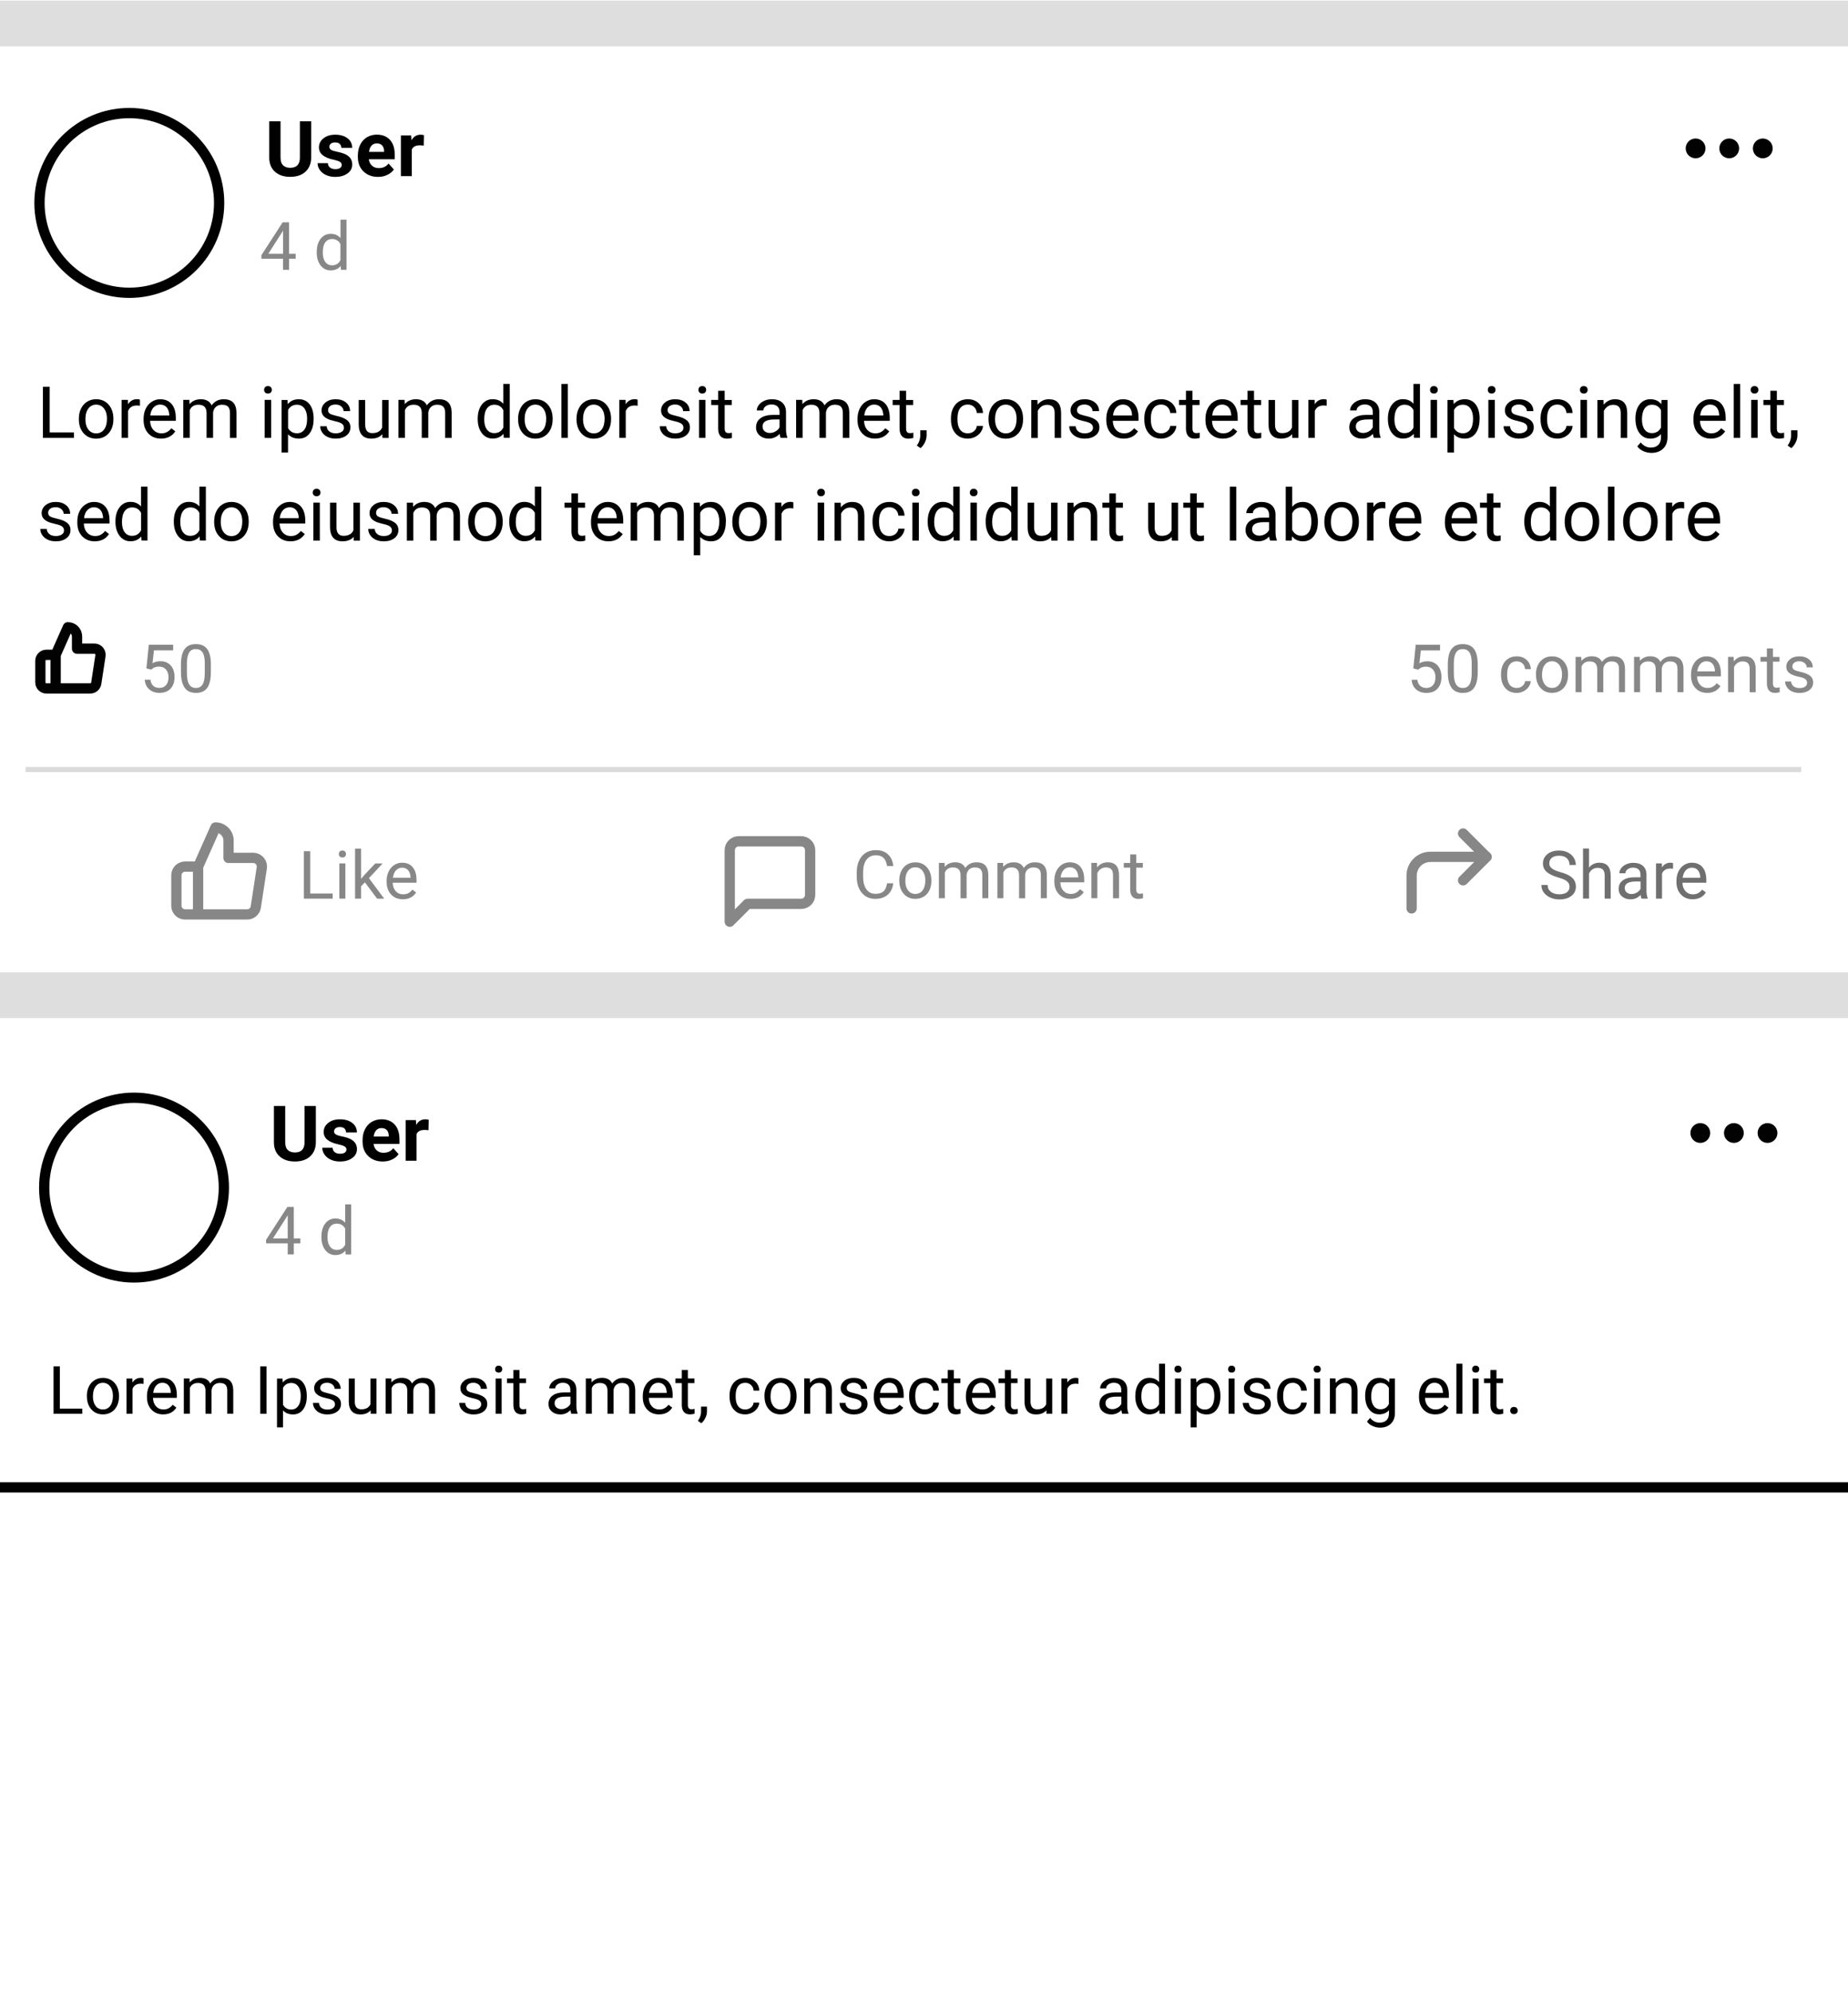 <?xml version="1.0" encoding="utf-8"?>
<!-- Generator: Adobe Illustrator 25.2.1, SVG Export Plug-In . SVG Version: 6.00 Build 0)  -->
<svg version="1.1" id="Layer_1" xmlns="http://www.w3.org/2000/svg" xmlns:xlink="http://www.w3.org/1999/xlink" x="0px" y="0px"
	 viewBox="0 0 360 388" style="enable-background:new 0 0 360 388;" xml:space="preserve">
<style type="text/css">
	.st0{stroke:#020203;stroke-width:2;stroke-linecap:round;stroke-linejoin:round;}
	.st1{fill:#878787;}
	.st2{fill:none;stroke:#000000;stroke-width:2;stroke-miterlimit:10;}
	.st3{fill:none;stroke:#020203;stroke-width:2;stroke-linecap:round;stroke-linejoin:round;}
	.st4{fill:none;stroke:#DADADA;stroke-miterlimit:10;}
	.st5{fill:#706F6F;}
	.st6{fill:none;stroke:#878787;stroke-width:2;stroke-linecap:round;stroke-linejoin:round;}
	.st7{fill:#DEDEDE;}
	.st8{fill:none;stroke:#000000;stroke-width:2;stroke-miterlimit:3.333;}
	.st9{display:none;fill:#FFFFFF;}
</style>
<circle class="st0" cx="336.86" cy="28.9" r="0.93"/>
<circle class="st0" cx="343.4" cy="28.9" r="0.93"/>
<circle class="st0" cx="330.31" cy="28.9" r="0.93"/>
<g>
	<path d="M60.62,23.63v7.02c0,1.17-0.37,2.09-1.09,2.77c-0.73,0.68-1.73,1.02-2.99,1.02c-1.25,0-2.23-0.33-2.97-0.99
		s-1.11-1.56-1.12-2.72v-7.1h2.2v7.04c0,0.7,0.17,1.21,0.5,1.53c0.33,0.32,0.8,0.48,1.39,0.48c1.24,0,1.86-0.65,1.88-1.95v-7.1
		H60.62z"/>
	<path d="M66.57,32.11c0-0.26-0.13-0.46-0.38-0.61c-0.26-0.15-0.67-0.28-1.23-0.4c-1.88-0.4-2.83-1.2-2.83-2.4
		c0-0.7,0.29-1.29,0.88-1.76s1.35-0.71,2.29-0.71c1.01,0,1.81,0.24,2.41,0.71s0.9,1.09,0.9,1.85h-2.12c0-0.3-0.1-0.55-0.29-0.75
		c-0.2-0.2-0.5-0.3-0.92-0.3c-0.36,0-0.63,0.08-0.83,0.24s-0.29,0.37-0.29,0.62c0,0.23,0.11,0.42,0.33,0.57s0.6,0.27,1.12,0.37
		c0.53,0.11,0.97,0.22,1.33,0.36c1.12,0.41,1.68,1.12,1.68,2.13c0,0.72-0.31,1.31-0.93,1.75c-0.62,0.45-1.42,0.67-2.4,0.67
		c-0.66,0-1.25-0.12-1.77-0.36c-0.52-0.24-0.92-0.56-1.21-0.97s-0.44-0.86-0.44-1.34h2.01c0.02,0.38,0.16,0.66,0.42,0.86
		s0.61,0.3,1.04,0.3c0.41,0,0.71-0.08,0.92-0.23C66.47,32.56,66.57,32.36,66.57,32.11z"/>
	<path d="M73.64,34.45c-1.16,0-2.11-0.36-2.84-1.07s-1.09-1.66-1.09-2.85v-0.21c0-0.8,0.15-1.51,0.46-2.14
		c0.31-0.63,0.74-1.11,1.31-1.45c0.56-0.34,1.21-0.51,1.93-0.51c1.08,0,1.94,0.34,2.56,1.03c0.62,0.68,0.93,1.65,0.93,2.91v0.86
		h-5.05c0.07,0.52,0.27,0.93,0.62,1.25c0.34,0.31,0.78,0.47,1.31,0.47c0.82,0,1.45-0.3,1.91-0.89l1.04,1.16
		c-0.32,0.45-0.75,0.8-1.29,1.05C74.9,34.32,74.3,34.45,73.64,34.45z M73.4,27.93c-0.42,0-0.76,0.14-1.02,0.43
		c-0.26,0.28-0.43,0.69-0.5,1.22h2.94v-0.17c-0.01-0.47-0.14-0.83-0.38-1.09S73.85,27.93,73.4,27.93z"/>
	<path d="M82.55,28.36c-0.29-0.04-0.54-0.06-0.76-0.06c-0.8,0-1.33,0.27-1.57,0.81v5.19H78.1v-7.92h2l0.06,0.94
		c0.42-0.73,1.01-1.09,1.77-1.09c0.23,0,0.45,0.03,0.66,0.1L82.55,28.36z"/>
</g>
<g>
	<path class="st1" d="M56.31,49.43h1.28v0.96h-1.28v2.15h-1.18v-2.15h-4.21v-0.69l4.14-6.4h1.25V49.43z M52.26,49.43h2.88V44.9
		l-0.14,0.25L52.26,49.43z"/>
	<path class="st1" d="M61.71,49.04c0-1.05,0.25-1.9,0.75-2.54c0.5-0.64,1.15-0.96,1.96-0.96c0.8,0,1.44,0.28,1.91,0.83v-3.58h1.17
		v9.75h-1.08l-0.06-0.74c-0.47,0.58-1.12,0.86-1.96,0.86c-0.8,0-1.44-0.33-1.95-0.98c-0.5-0.65-0.75-1.5-0.75-2.55V49.04z
		 M62.88,49.18c0,0.78,0.16,1.39,0.48,1.83c0.32,0.44,0.77,0.66,1.33,0.66c0.74,0,1.29-0.33,1.63-1v-3.15
		c-0.35-0.65-0.89-0.97-1.62-0.97c-0.58,0-1.02,0.22-1.35,0.67S62.88,48.3,62.88,49.18z"/>
</g>
<circle class="st2" cx="25.19" cy="39.52" r="17.5"/>
<g>
	<path d="M9.68,84.21h4.72v1.07H8.36v-9.95h1.32V84.21z"/>
	<path d="M15.36,81.52c0-0.72,0.14-1.38,0.43-1.96s0.68-1.03,1.19-1.34s1.09-0.47,1.74-0.47c1.01,0,1.82,0.35,2.44,1.05
		s0.93,1.62,0.93,2.78v0.09c0,0.72-0.14,1.37-0.41,1.94c-0.28,0.57-0.67,1.02-1.18,1.34s-1.1,0.48-1.77,0.48
		c-1,0-1.81-0.35-2.44-1.05s-0.93-1.62-0.93-2.77V81.52z M16.64,81.67c0,0.82,0.19,1.48,0.57,1.98s0.89,0.75,1.53,0.75
		c0.64,0,1.15-0.25,1.53-0.75c0.38-0.5,0.57-1.21,0.57-2.12c0-0.81-0.19-1.47-0.58-1.97c-0.39-0.5-0.9-0.76-1.53-0.76
		c-0.62,0-1.13,0.25-1.51,0.75S16.64,80.74,16.64,81.67z"/>
	<path d="M27.26,79.02c-0.19-0.03-0.4-0.05-0.62-0.05c-0.83,0-1.39,0.35-1.69,1.06v5.25h-1.26v-7.4h1.23l0.02,0.85
		c0.41-0.66,1-0.99,1.76-0.99c0.25,0,0.43,0.03,0.56,0.1V79.02z"/>
	<path d="M31.36,85.42c-1,0-1.82-0.33-2.45-0.99c-0.63-0.66-0.94-1.54-0.94-2.64v-0.23c0-0.73,0.14-1.39,0.42-1.97
		c0.28-0.58,0.67-1.03,1.18-1.35c0.5-0.33,1.05-0.49,1.64-0.49c0.96,0,1.71,0.32,2.24,0.95s0.8,1.54,0.8,2.72v0.53h-5.01
		c0.02,0.73,0.23,1.32,0.64,1.77c0.41,0.45,0.93,0.67,1.56,0.67c0.45,0,0.82-0.09,1.13-0.27s0.58-0.42,0.81-0.72l0.77,0.6
		C33.53,84.94,32.6,85.42,31.36,85.42z M31.2,78.79c-0.51,0-0.94,0.19-1.29,0.56c-0.35,0.37-0.56,0.89-0.64,1.56h3.71v-0.1
		c-0.04-0.64-0.21-1.14-0.52-1.49C32.15,78.97,31.73,78.79,31.2,78.79z"/>
	<path d="M36.9,77.89l0.03,0.82c0.54-0.64,1.27-0.96,2.19-0.96c1.03,0,1.74,0.4,2.11,1.19c0.25-0.36,0.57-0.64,0.96-0.86
		s0.86-0.33,1.4-0.33c1.62,0,2.45,0.86,2.47,2.58v4.96h-1.26V80.4c0-0.53-0.12-0.92-0.36-1.19c-0.24-0.26-0.65-0.39-1.22-0.39
		c-0.47,0-0.86,0.14-1.17,0.42c-0.31,0.28-0.49,0.66-0.54,1.13v4.91h-1.27v-4.85c0-1.08-0.53-1.61-1.58-1.61
		c-0.83,0-1.4,0.35-1.7,1.06v5.4H35.7v-7.4H36.9z"/>
	<path d="M51.45,75.92c0-0.21,0.06-0.38,0.19-0.52s0.31-0.21,0.56-0.21s0.43,0.07,0.56,0.21s0.19,0.31,0.19,0.52
		s-0.06,0.38-0.19,0.51s-0.31,0.21-0.56,0.21s-0.43-0.07-0.56-0.21S51.45,76.13,51.45,75.92z M52.82,85.28h-1.26v-7.4h1.26V85.28z"
		/>
	<path d="M61.09,81.67c0,1.13-0.26,2.03-0.77,2.72s-1.21,1.03-2.09,1.03c-0.9,0-1.6-0.29-2.12-0.85v3.56h-1.26V77.89H56l0.06,0.82
		c0.52-0.64,1.23-0.96,2.15-0.96c0.89,0,1.59,0.33,2.11,1s0.78,1.6,0.78,2.8V81.67z M59.83,81.52c0-0.83-0.18-1.49-0.53-1.98
		s-0.84-0.72-1.46-0.72c-0.77,0-1.34,0.34-1.72,1.02v3.53c0.38,0.67,0.96,1.01,1.74,1.01c0.61,0,1.09-0.24,1.45-0.72
		C59.65,83.19,59.83,82.47,59.83,81.52z"/>
	<path d="M67,83.32c0-0.34-0.13-0.61-0.39-0.8c-0.26-0.19-0.71-0.35-1.35-0.49s-1.15-0.3-1.52-0.49s-0.65-0.42-0.83-0.68
		s-0.27-0.58-0.27-0.94c0-0.61,0.26-1.12,0.77-1.54s1.17-0.63,1.97-0.63c0.84,0,1.52,0.22,2.04,0.65s0.78,0.99,0.78,1.66h-1.27
		c0-0.35-0.15-0.64-0.44-0.9s-0.66-0.38-1.11-0.38c-0.46,0-0.82,0.1-1.08,0.3s-0.39,0.46-0.39,0.79c0,0.31,0.12,0.54,0.36,0.69
		s0.68,0.3,1.31,0.44s1.14,0.31,1.53,0.51s0.68,0.43,0.87,0.71c0.19,0.28,0.28,0.61,0.28,1.01c0,0.66-0.26,1.19-0.79,1.59
		c-0.53,0.4-1.21,0.6-2.06,0.6c-0.59,0-1.12-0.1-1.57-0.31s-0.81-0.5-1.07-0.88c-0.26-0.38-0.39-0.78-0.39-1.22h1.26
		c0.02,0.42,0.19,0.76,0.51,1.01c0.32,0.25,0.73,0.37,1.25,0.37c0.48,0,0.86-0.1,1.15-0.29C66.86,83.9,67,83.64,67,83.32z"/>
	<path d="M74.48,84.55c-0.49,0.58-1.21,0.87-2.17,0.87c-0.79,0-1.39-0.23-1.8-0.69c-0.41-0.46-0.62-1.14-0.63-2.03v-4.81h1.26v4.78
		c0,1.12,0.46,1.68,1.37,1.68c0.97,0,1.61-0.36,1.93-1.08v-5.38h1.26v7.4h-1.2L74.48,84.55z"/>
	<path d="M78.82,77.89l0.03,0.82c0.54-0.64,1.27-0.96,2.19-0.96c1.03,0,1.74,0.4,2.11,1.19c0.25-0.36,0.57-0.64,0.96-0.86
		s0.86-0.33,1.4-0.33c1.62,0,2.45,0.86,2.47,2.58v4.96h-1.26V80.4c0-0.53-0.12-0.92-0.36-1.19c-0.24-0.26-0.65-0.39-1.22-0.39
		c-0.47,0-0.86,0.14-1.17,0.42c-0.31,0.28-0.49,0.66-0.54,1.13v4.91h-1.27v-4.85c0-1.08-0.53-1.61-1.58-1.61
		c-0.83,0-1.4,0.35-1.7,1.06v5.4h-1.26v-7.4H78.82z"/>
	<path d="M93.06,81.52c0-1.13,0.27-2.05,0.81-2.74c0.54-0.69,1.24-1.04,2.11-1.04c0.87,0,1.55,0.3,2.06,0.89v-3.86h1.26v10.5h-1.16
		l-0.06-0.79c-0.51,0.62-1.21,0.93-2.11,0.93c-0.86,0-1.56-0.35-2.1-1.05s-0.81-1.62-0.81-2.75V81.52z M94.33,81.67
		c0,0.84,0.17,1.5,0.52,1.97s0.82,0.71,1.44,0.71c0.8,0,1.39-0.36,1.76-1.08v-3.4c-0.38-0.7-0.96-1.05-1.74-1.05
		c-0.62,0-1.1,0.24-1.45,0.72S94.33,80.73,94.33,81.67z"/>
	<path d="M100.93,81.52c0-0.72,0.14-1.38,0.43-1.96s0.68-1.03,1.19-1.34s1.09-0.47,1.74-0.47c1.01,0,1.82,0.35,2.44,1.05
		s0.93,1.62,0.93,2.78v0.09c0,0.72-0.14,1.37-0.41,1.94c-0.28,0.57-0.67,1.02-1.18,1.34s-1.1,0.48-1.77,0.48
		c-1,0-1.81-0.35-2.44-1.05s-0.93-1.62-0.93-2.77V81.52z M102.2,81.67c0,0.82,0.19,1.48,0.57,1.98s0.89,0.75,1.53,0.75
		c0.64,0,1.15-0.25,1.53-0.75c0.38-0.5,0.57-1.21,0.57-2.12c0-0.81-0.19-1.47-0.58-1.97c-0.39-0.5-0.9-0.76-1.53-0.76
		c-0.62,0-1.13,0.25-1.51,0.75S102.2,80.74,102.2,81.67z"/>
	<path d="M110.62,85.28h-1.26v-10.5h1.26V85.28z"/>
	<path d="M112.31,81.52c0-0.72,0.14-1.38,0.43-1.96s0.68-1.03,1.19-1.34s1.09-0.47,1.74-0.47c1.01,0,1.82,0.35,2.44,1.05
		s0.93,1.62,0.93,2.78v0.09c0,0.72-0.14,1.37-0.41,1.94c-0.28,0.57-0.67,1.02-1.18,1.34s-1.1,0.48-1.77,0.48
		c-1,0-1.81-0.35-2.44-1.05s-0.93-1.62-0.93-2.77V81.52z M113.58,81.67c0,0.82,0.19,1.48,0.57,1.98s0.89,0.75,1.53,0.75
		c0.64,0,1.15-0.25,1.53-0.75c0.38-0.5,0.57-1.21,0.57-2.12c0-0.81-0.19-1.47-0.58-1.97c-0.39-0.5-0.9-0.76-1.53-0.76
		c-0.62,0-1.13,0.25-1.51,0.75S113.58,80.74,113.58,81.67z"/>
	<path d="M124.21,79.02c-0.19-0.03-0.4-0.05-0.62-0.05c-0.83,0-1.39,0.35-1.69,1.06v5.25h-1.26v-7.4h1.23l0.02,0.85
		c0.41-0.66,1-0.99,1.76-0.99c0.25,0,0.43,0.03,0.56,0.1V79.02z"/>
	<path d="M133.14,83.32c0-0.34-0.13-0.61-0.39-0.8c-0.26-0.19-0.71-0.35-1.35-0.49s-1.15-0.3-1.52-0.49s-0.65-0.42-0.83-0.68
		s-0.27-0.58-0.27-0.94c0-0.61,0.26-1.12,0.77-1.54s1.17-0.63,1.97-0.63c0.84,0,1.52,0.22,2.04,0.65s0.78,0.99,0.78,1.66h-1.27
		c0-0.35-0.15-0.64-0.44-0.9s-0.66-0.38-1.11-0.38c-0.46,0-0.82,0.1-1.08,0.3s-0.39,0.46-0.39,0.79c0,0.31,0.12,0.54,0.36,0.69
		s0.68,0.3,1.31,0.44s1.14,0.31,1.53,0.51s0.68,0.43,0.87,0.71c0.19,0.28,0.28,0.61,0.28,1.01c0,0.66-0.26,1.19-0.79,1.59
		c-0.53,0.4-1.21,0.6-2.06,0.6c-0.59,0-1.12-0.1-1.57-0.31s-0.81-0.5-1.07-0.88c-0.26-0.38-0.39-0.78-0.39-1.22h1.26
		c0.02,0.42,0.19,0.76,0.51,1.01c0.32,0.25,0.73,0.37,1.25,0.37c0.48,0,0.86-0.1,1.15-0.29C133,83.9,133.14,83.64,133.14,83.32z"/>
	<path d="M136.06,75.92c0-0.21,0.06-0.38,0.19-0.52s0.31-0.21,0.56-0.21s0.43,0.07,0.56,0.21s0.19,0.31,0.19,0.52
		s-0.06,0.38-0.19,0.51s-0.31,0.21-0.56,0.21s-0.43-0.07-0.56-0.21S136.06,76.13,136.06,75.92z M137.43,85.28h-1.26v-7.4h1.26V85.28
		z"/>
	<path d="M141.17,76.1v1.79h1.38v0.98h-1.38v4.59c0,0.3,0.06,0.52,0.18,0.67s0.33,0.22,0.63,0.22c0.15,0,0.35-0.03,0.6-0.08v1.02
		c-0.33,0.09-0.66,0.14-0.97,0.14c-0.56,0-0.99-0.17-1.28-0.51s-0.43-0.83-0.43-1.46v-4.59h-1.35v-0.98h1.35V76.1H141.17z"/>
	<path d="M152.06,85.28c-0.07-0.15-0.13-0.41-0.18-0.78c-0.59,0.61-1.29,0.92-2.11,0.92c-0.73,0-1.33-0.21-1.79-0.62
		c-0.47-0.41-0.7-0.93-0.7-1.57c0-0.77,0.29-1.37,0.88-1.79c0.59-0.43,1.41-0.64,2.47-0.64h1.23v-0.58c0-0.44-0.13-0.79-0.4-1.06
		c-0.26-0.26-0.65-0.39-1.17-0.39c-0.45,0-0.83,0.11-1.13,0.34s-0.46,0.5-0.46,0.83h-1.27c0-0.37,0.13-0.73,0.39-1.07
		c0.26-0.34,0.62-0.62,1.07-0.82s0.94-0.3,1.48-0.3c0.85,0,1.52,0.21,2,0.64c0.48,0.43,0.73,1.01,0.75,1.76v3.4
		c0,0.68,0.09,1.22,0.26,1.62v0.11H152.06z M149.96,84.32c0.4,0,0.77-0.1,1.13-0.31s0.61-0.47,0.77-0.8v-1.52h-0.99
		c-1.55,0-2.32,0.45-2.32,1.36c0,0.4,0.13,0.71,0.4,0.93S149.54,84.32,149.96,84.32z"/>
	<path d="M156.29,77.89l0.03,0.82c0.54-0.64,1.27-0.96,2.19-0.96c1.03,0,1.74,0.4,2.11,1.19c0.25-0.36,0.57-0.64,0.96-0.86
		s0.86-0.33,1.4-0.33c1.62,0,2.45,0.86,2.47,2.58v4.96h-1.26V80.4c0-0.53-0.12-0.92-0.36-1.19c-0.24-0.26-0.65-0.39-1.22-0.39
		c-0.47,0-0.86,0.14-1.17,0.42c-0.31,0.28-0.49,0.66-0.54,1.13v4.91h-1.27v-4.85c0-1.08-0.53-1.61-1.58-1.61
		c-0.83,0-1.4,0.35-1.7,1.06v5.4h-1.26v-7.4H156.29z"/>
	<path d="M170.44,85.42c-1,0-1.82-0.33-2.45-0.99c-0.63-0.66-0.94-1.54-0.94-2.64v-0.23c0-0.73,0.14-1.39,0.42-1.97
		c0.28-0.58,0.67-1.03,1.18-1.35c0.5-0.33,1.05-0.49,1.64-0.49c0.96,0,1.71,0.32,2.24,0.95s0.8,1.54,0.8,2.72v0.53h-5.01
		c0.02,0.73,0.23,1.32,0.64,1.77c0.41,0.45,0.93,0.67,1.56,0.67c0.45,0,0.82-0.09,1.13-0.27s0.58-0.42,0.81-0.72l0.77,0.6
		C172.61,84.94,171.68,85.42,170.44,85.42z M170.29,78.79c-0.51,0-0.94,0.19-1.29,0.56c-0.35,0.37-0.56,0.89-0.64,1.56h3.71v-0.1
		c-0.04-0.64-0.21-1.14-0.52-1.49C171.24,78.97,170.82,78.79,170.29,78.79z"/>
	<path d="M176.51,76.1v1.79h1.38v0.98h-1.38v4.59c0,0.3,0.06,0.52,0.18,0.67s0.33,0.22,0.63,0.22c0.15,0,0.35-0.03,0.6-0.08v1.02
		c-0.33,0.09-0.66,0.14-0.97,0.14c-0.56,0-0.99-0.17-1.28-0.51s-0.43-0.83-0.43-1.46v-4.59h-1.35v-0.98h1.35V76.1H176.51z"/>
	<path d="M179.32,87.27l-0.72-0.49c0.43-0.6,0.65-1.21,0.67-1.85v-1.14h1.24v0.99c0,0.46-0.11,0.92-0.34,1.38
		C179.95,86.62,179.67,86.99,179.32,87.27z"/>
	<path d="M188.55,84.39c0.45,0,0.85-0.14,1.18-0.41s0.52-0.62,0.56-1.03h1.2c-0.02,0.42-0.17,0.83-0.44,1.21s-0.63,0.69-1.08,0.92
		c-0.45,0.23-0.92,0.34-1.43,0.34c-1.01,0-1.81-0.34-2.4-1.01c-0.6-0.67-0.89-1.59-0.89-2.76v-0.21c0-0.72,0.13-1.36,0.4-1.92
		s0.64-1,1.14-1.31c0.49-0.31,1.08-0.46,1.75-0.46c0.83,0,1.52,0.25,2.07,0.75c0.55,0.5,0.84,1.14,0.88,1.93h-1.2
		c-0.04-0.48-0.22-0.87-0.54-1.18c-0.33-0.31-0.73-0.46-1.21-0.46c-0.64,0-1.14,0.23-1.49,0.69c-0.35,0.46-0.53,1.13-0.53,2.01v0.24
		c0,0.85,0.18,1.51,0.53,1.97S187.89,84.39,188.55,84.39z"/>
	<path d="M192.57,81.52c0-0.72,0.14-1.38,0.43-1.96c0.29-0.58,0.68-1.03,1.19-1.34c0.51-0.31,1.09-0.47,1.74-0.47
		c1.01,0,1.82,0.35,2.44,1.05c0.62,0.7,0.93,1.62,0.93,2.78v0.09c0,0.72-0.14,1.37-0.41,1.94c-0.28,0.57-0.67,1.02-1.18,1.34
		c-0.51,0.32-1.1,0.48-1.77,0.48c-1,0-1.81-0.35-2.44-1.05c-0.62-0.7-0.93-1.62-0.93-2.77V81.52z M193.84,81.67
		c0,0.82,0.19,1.48,0.57,1.98c0.38,0.5,0.89,0.75,1.53,0.75c0.64,0,1.15-0.25,1.53-0.75c0.38-0.5,0.57-1.21,0.57-2.12
		c0-0.81-0.19-1.47-0.58-1.97c-0.39-0.5-0.9-0.76-1.54-0.76c-0.62,0-1.13,0.25-1.51,0.75S193.84,80.74,193.84,81.67z"/>
	<path d="M202.09,77.89l0.04,0.93c0.57-0.71,1.3-1.07,2.21-1.07c1.56,0,2.35,0.88,2.37,2.65v4.89h-1.26v-4.89
		c0-0.53-0.13-0.93-0.37-1.18c-0.24-0.25-0.61-0.38-1.12-0.38c-0.41,0-0.77,0.11-1.08,0.33s-0.55,0.51-0.72,0.86v5.27h-1.26v-7.4
		H202.09z"/>
	<path d="M212.92,83.32c0-0.34-0.13-0.61-0.39-0.8c-0.26-0.19-0.71-0.35-1.35-0.49c-0.64-0.14-1.15-0.3-1.53-0.49
		c-0.38-0.19-0.65-0.42-0.83-0.68c-0.18-0.26-0.27-0.58-0.27-0.94c0-0.61,0.26-1.12,0.77-1.54c0.51-0.42,1.17-0.63,1.96-0.63
		c0.84,0,1.52,0.22,2.04,0.65c0.52,0.43,0.78,0.99,0.78,1.66h-1.27c0-0.35-0.15-0.64-0.44-0.9c-0.29-0.25-0.67-0.38-1.11-0.38
		c-0.46,0-0.82,0.1-1.08,0.3s-0.39,0.46-0.39,0.79c0,0.31,0.12,0.54,0.36,0.69s0.68,0.3,1.31,0.44c0.63,0.14,1.14,0.31,1.54,0.51
		s0.68,0.43,0.87,0.71c0.19,0.28,0.28,0.61,0.28,1.01c0,0.66-0.26,1.19-0.79,1.59c-0.53,0.4-1.21,0.6-2.06,0.6
		c-0.59,0-1.12-0.1-1.57-0.31s-0.81-0.5-1.07-0.88c-0.26-0.38-0.39-0.78-0.39-1.22h1.26c0.02,0.42,0.19,0.76,0.51,1.01
		c0.32,0.25,0.73,0.37,1.25,0.37c0.48,0,0.86-0.1,1.15-0.29C212.78,83.9,212.92,83.64,212.92,83.32z"/>
	<path d="M218.9,85.42c-1,0-1.82-0.33-2.45-0.99c-0.63-0.66-0.94-1.54-0.94-2.64v-0.23c0-0.73,0.14-1.39,0.42-1.97
		c0.28-0.58,0.67-1.03,1.18-1.35c0.5-0.33,1.05-0.49,1.64-0.49c0.96,0,1.71,0.32,2.24,0.95s0.8,1.54,0.8,2.72v0.53h-5.01
		c0.02,0.73,0.23,1.32,0.64,1.77c0.41,0.45,0.93,0.67,1.56,0.67c0.45,0,0.83-0.09,1.13-0.27s0.58-0.42,0.81-0.72l0.77,0.6
		C221.07,84.94,220.14,85.42,218.9,85.42z M218.75,78.79c-0.51,0-0.94,0.19-1.29,0.56c-0.35,0.37-0.56,0.89-0.64,1.56h3.71v-0.1
		c-0.04-0.64-0.21-1.14-0.52-1.49C219.7,78.97,219.28,78.79,218.75,78.79z"/>
	<path d="M226.22,84.39c0.45,0,0.85-0.14,1.18-0.41s0.52-0.62,0.56-1.03h1.2c-0.02,0.42-0.17,0.83-0.44,1.21s-0.63,0.69-1.08,0.92
		c-0.45,0.23-0.92,0.34-1.43,0.34c-1.01,0-1.81-0.34-2.4-1.01c-0.6-0.67-0.89-1.59-0.89-2.76v-0.21c0-0.72,0.13-1.36,0.4-1.92
		s0.64-1,1.14-1.31c0.49-0.31,1.08-0.46,1.75-0.46c0.83,0,1.52,0.25,2.07,0.75c0.55,0.5,0.84,1.14,0.88,1.93h-1.2
		c-0.04-0.48-0.22-0.87-0.54-1.18c-0.33-0.31-0.73-0.46-1.21-0.46c-0.64,0-1.14,0.23-1.49,0.69c-0.35,0.46-0.53,1.13-0.53,2.01v0.24
		c0,0.85,0.18,1.51,0.53,1.97S225.57,84.39,226.22,84.39z"/>
	<path d="M232.3,76.1v1.79h1.38v0.98h-1.38v4.59c0,0.3,0.06,0.52,0.18,0.67s0.33,0.22,0.63,0.22c0.15,0,0.35-0.03,0.6-0.08v1.02
		c-0.33,0.09-0.66,0.14-0.97,0.14c-0.57,0-0.99-0.17-1.28-0.51s-0.43-0.83-0.43-1.46v-4.59h-1.35v-0.98h1.35V76.1H232.3z"/>
	<path d="M238.22,85.42c-1,0-1.82-0.33-2.45-0.99c-0.63-0.66-0.94-1.54-0.94-2.64v-0.23c0-0.73,0.14-1.39,0.42-1.97
		c0.28-0.58,0.67-1.03,1.18-1.35c0.5-0.33,1.05-0.49,1.64-0.49c0.96,0,1.71,0.32,2.24,0.95s0.8,1.54,0.8,2.72v0.53h-5.01
		c0.02,0.73,0.23,1.32,0.64,1.77c0.41,0.45,0.93,0.67,1.56,0.67c0.45,0,0.83-0.09,1.13-0.27s0.58-0.42,0.81-0.72l0.77,0.6
		C240.39,84.94,239.46,85.42,238.22,85.42z M238.07,78.79c-0.51,0-0.94,0.19-1.29,0.56c-0.35,0.37-0.56,0.89-0.64,1.56h3.71v-0.1
		c-0.04-0.64-0.21-1.14-0.52-1.49C239.01,78.97,238.59,78.79,238.07,78.79z"/>
	<path d="M244.29,76.1v1.79h1.38v0.98h-1.38v4.59c0,0.3,0.06,0.52,0.18,0.67s0.33,0.22,0.63,0.22c0.15,0,0.35-0.03,0.6-0.08v1.02
		c-0.33,0.09-0.66,0.14-0.97,0.14c-0.57,0-0.99-0.17-1.28-0.51s-0.43-0.83-0.43-1.46v-4.59h-1.35v-0.98h1.35V76.1H244.29z"/>
	<path d="M251.71,84.55c-0.49,0.58-1.21,0.87-2.17,0.87c-0.79,0-1.39-0.23-1.8-0.69c-0.41-0.46-0.62-1.14-0.62-2.03v-4.81h1.26v4.78
		c0,1.12,0.46,1.68,1.37,1.68c0.97,0,1.61-0.36,1.93-1.08v-5.38h1.26v7.4h-1.2L251.71,84.55z"/>
	<path d="M258.44,79.02c-0.19-0.03-0.4-0.05-0.62-0.05c-0.83,0-1.39,0.35-1.69,1.06v5.25h-1.26v-7.4h1.23l0.02,0.85
		c0.42-0.66,1-0.99,1.76-0.99c0.25,0,0.43,0.03,0.56,0.1V79.02z"/>
	<path d="M267.63,85.28c-0.07-0.15-0.13-0.41-0.18-0.78c-0.59,0.61-1.29,0.92-2.11,0.92c-0.73,0-1.33-0.21-1.79-0.62
		c-0.47-0.41-0.7-0.93-0.7-1.57c0-0.77,0.29-1.37,0.88-1.79c0.59-0.43,1.41-0.64,2.47-0.64h1.23v-0.58c0-0.44-0.13-0.79-0.4-1.06
		c-0.26-0.26-0.65-0.39-1.17-0.39c-0.45,0-0.83,0.11-1.13,0.34s-0.46,0.5-0.46,0.83H263c0-0.37,0.13-0.73,0.39-1.07
		c0.26-0.34,0.62-0.62,1.07-0.82c0.45-0.2,0.94-0.3,1.48-0.3c0.85,0,1.52,0.21,2,0.64c0.48,0.43,0.73,1.01,0.75,1.76v3.4
		c0,0.68,0.09,1.22,0.26,1.62v0.11H267.63z M265.53,84.32c0.4,0,0.77-0.1,1.13-0.31s0.61-0.47,0.77-0.8v-1.52h-0.99
		c-1.55,0-2.32,0.45-2.32,1.36c0,0.4,0.13,0.71,0.4,0.93S265.12,84.32,265.53,84.32z"/>
	<path d="M270.37,81.52c0-1.13,0.27-2.05,0.81-2.74c0.54-0.69,1.24-1.04,2.11-1.04c0.87,0,1.55,0.3,2.06,0.89v-3.86h1.26v10.5h-1.16
		l-0.06-0.79c-0.51,0.62-1.21,0.93-2.11,0.93c-0.86,0-1.55-0.35-2.1-1.05c-0.54-0.7-0.81-1.62-0.81-2.75V81.52z M271.64,81.67
		c0,0.84,0.17,1.5,0.52,1.97s0.83,0.71,1.44,0.71c0.8,0,1.39-0.36,1.76-1.08v-3.4c-0.38-0.7-0.96-1.05-1.74-1.05
		c-0.62,0-1.1,0.24-1.45,0.72S271.64,80.73,271.64,81.67z"/>
	<path d="M278.58,75.92c0-0.21,0.06-0.38,0.19-0.52c0.12-0.14,0.31-0.21,0.56-0.21s0.43,0.07,0.56,0.21s0.19,0.31,0.19,0.52
		s-0.06,0.38-0.19,0.51s-0.31,0.21-0.56,0.21s-0.43-0.07-0.56-0.21C278.64,76.3,278.58,76.13,278.58,75.92z M279.95,85.28h-1.26
		v-7.4h1.26V85.28z"/>
	<path d="M288.22,81.67c0,1.13-0.26,2.03-0.77,2.72s-1.21,1.03-2.09,1.03c-0.9,0-1.6-0.29-2.12-0.85v3.56h-1.26V77.89h1.16
		l0.06,0.82c0.51-0.64,1.23-0.96,2.15-0.96c0.89,0,1.59,0.33,2.11,1c0.52,0.67,0.78,1.6,0.78,2.8V81.67z M286.96,81.52
		c0-0.83-0.18-1.49-0.53-1.98s-0.84-0.72-1.46-0.72c-0.77,0-1.34,0.34-1.72,1.02v3.53c0.38,0.67,0.96,1.01,1.74,1.01
		c0.61,0,1.09-0.24,1.45-0.72C286.78,83.19,286.96,82.47,286.96,81.52z"/>
	<path d="M289.83,75.92c0-0.21,0.06-0.38,0.19-0.52c0.12-0.14,0.31-0.21,0.56-0.21s0.43,0.07,0.56,0.21s0.19,0.31,0.19,0.52
		s-0.06,0.38-0.19,0.51s-0.31,0.21-0.56,0.21s-0.43-0.07-0.56-0.21C289.9,76.3,289.83,76.13,289.83,75.92z M291.2,85.28h-1.26v-7.4
		h1.26V85.28z"/>
	<path d="M297.53,83.32c0-0.34-0.13-0.61-0.39-0.8c-0.26-0.19-0.71-0.35-1.35-0.49c-0.64-0.14-1.15-0.3-1.53-0.49
		c-0.38-0.19-0.65-0.42-0.83-0.68c-0.18-0.26-0.27-0.58-0.27-0.94c0-0.61,0.26-1.12,0.77-1.54c0.51-0.42,1.17-0.63,1.96-0.63
		c0.84,0,1.52,0.22,2.04,0.65c0.52,0.43,0.78,0.99,0.78,1.66h-1.27c0-0.35-0.15-0.64-0.44-0.9c-0.29-0.25-0.67-0.38-1.11-0.38
		c-0.46,0-0.82,0.1-1.08,0.3s-0.39,0.46-0.39,0.79c0,0.31,0.12,0.54,0.36,0.69s0.68,0.3,1.31,0.44c0.63,0.14,1.14,0.31,1.54,0.51
		s0.68,0.43,0.87,0.71c0.19,0.28,0.28,0.61,0.28,1.01c0,0.66-0.26,1.19-0.79,1.59c-0.53,0.4-1.21,0.6-2.06,0.6
		c-0.59,0-1.12-0.1-1.57-0.31s-0.81-0.5-1.07-0.88c-0.26-0.38-0.39-0.78-0.39-1.22h1.26c0.02,0.42,0.19,0.76,0.51,1.01
		c0.32,0.25,0.73,0.37,1.25,0.37c0.48,0,0.86-0.1,1.15-0.29C297.39,83.9,297.53,83.64,297.53,83.32z"/>
	<path d="M303.41,84.39c0.45,0,0.85-0.14,1.18-0.41s0.52-0.62,0.56-1.03h1.2c-0.02,0.42-0.17,0.83-0.44,1.21s-0.63,0.69-1.08,0.92
		c-0.45,0.23-0.92,0.34-1.43,0.34c-1.01,0-1.81-0.34-2.4-1.01c-0.6-0.67-0.89-1.59-0.89-2.76v-0.21c0-0.72,0.13-1.36,0.4-1.92
		s0.64-1,1.14-1.31c0.49-0.31,1.08-0.46,1.75-0.46c0.83,0,1.52,0.25,2.07,0.75c0.55,0.5,0.84,1.14,0.88,1.93h-1.2
		c-0.04-0.48-0.22-0.87-0.54-1.18c-0.33-0.31-0.73-0.46-1.21-0.46c-0.64,0-1.14,0.23-1.49,0.69c-0.35,0.46-0.53,1.13-0.53,2.01v0.24
		c0,0.85,0.18,1.51,0.53,1.97S302.76,84.39,303.41,84.39z"/>
	<path d="M307.78,75.92c0-0.21,0.06-0.38,0.19-0.52c0.12-0.14,0.31-0.21,0.56-0.21s0.43,0.07,0.56,0.21s0.19,0.31,0.19,0.52
		s-0.06,0.38-0.19,0.51s-0.31,0.21-0.56,0.21s-0.43-0.07-0.56-0.21C307.84,76.3,307.78,76.13,307.78,75.92z M309.15,85.28h-1.26
		v-7.4h1.26V85.28z"/>
	<path d="M312.37,77.89l0.04,0.93c0.57-0.71,1.3-1.07,2.21-1.07c1.56,0,2.35,0.88,2.37,2.65v4.89h-1.26v-4.89
		c0-0.53-0.13-0.93-0.37-1.18c-0.24-0.25-0.61-0.38-1.12-0.38c-0.41,0-0.77,0.11-1.08,0.33s-0.55,0.51-0.72,0.86v5.27h-1.26v-7.4
		H312.37z"/>
	<path d="M318.59,81.52c0-1.15,0.27-2.07,0.8-2.75c0.53-0.68,1.24-1.02,2.12-1.02c0.9,0,1.61,0.32,2.11,0.96l0.06-0.82h1.16v7.22
		c0,0.96-0.28,1.71-0.85,2.26c-0.57,0.55-1.33,0.83-2.29,0.83c-0.53,0-1.05-0.11-1.57-0.34s-0.9-0.54-1.17-0.94l0.66-0.76
		c0.54,0.67,1.21,1,1.99,1c0.62,0,1.09-0.17,1.44-0.52c0.34-0.35,0.52-0.83,0.52-1.46v-0.64c-0.51,0.58-1.2,0.88-2.07,0.88
		c-0.87,0-1.57-0.35-2.1-1.05C318.86,83.68,318.59,82.73,318.59,81.52z M319.86,81.67c0,0.83,0.17,1.49,0.51,1.97
		c0.34,0.48,0.82,0.71,1.44,0.71c0.8,0,1.38-0.36,1.76-1.09v-3.38c-0.39-0.71-0.97-1.06-1.74-1.06c-0.62,0-1.1,0.24-1.44,0.72
		S319.86,80.73,319.86,81.67z"/>
	<path d="M333.28,85.42c-1,0-1.82-0.33-2.45-0.99c-0.63-0.66-0.94-1.54-0.94-2.64v-0.23c0-0.73,0.14-1.39,0.42-1.97
		c0.28-0.58,0.67-1.03,1.18-1.35c0.5-0.33,1.05-0.49,1.64-0.49c0.96,0,1.71,0.32,2.24,0.95s0.8,1.54,0.8,2.72v0.53h-5.01
		c0.02,0.73,0.23,1.32,0.64,1.77c0.41,0.45,0.93,0.67,1.56,0.67c0.45,0,0.83-0.09,1.13-0.27s0.58-0.42,0.81-0.72l0.77,0.6
		C335.45,84.94,334.52,85.42,333.28,85.42z M333.13,78.79c-0.51,0-0.94,0.19-1.29,0.56c-0.35,0.37-0.56,0.89-0.64,1.56h3.71v-0.1
		c-0.04-0.64-0.21-1.14-0.52-1.49C334.07,78.97,333.65,78.79,333.13,78.79z"/>
	<path d="M339,85.28h-1.26v-10.5H339V85.28z"/>
	<path d="M341.04,75.92c0-0.21,0.06-0.38,0.19-0.52c0.12-0.14,0.31-0.21,0.56-0.21s0.43,0.07,0.56,0.21s0.19,0.31,0.19,0.52
		s-0.06,0.38-0.19,0.51s-0.31,0.21-0.56,0.21s-0.43-0.07-0.56-0.21C341.1,76.3,341.04,76.13,341.04,75.92z M342.4,85.28h-1.26v-7.4
		h1.26V85.28z"/>
	<path d="M346.14,76.1v1.79h1.38v0.98h-1.38v4.59c0,0.3,0.06,0.52,0.18,0.67s0.33,0.22,0.63,0.22c0.15,0,0.35-0.03,0.6-0.08v1.02
		c-0.33,0.09-0.66,0.14-0.97,0.14c-0.57,0-0.99-0.17-1.28-0.51s-0.43-0.83-0.43-1.46v-4.59h-1.35v-0.98h1.35V76.1H346.14z"/>
	<path d="M348.96,87.27l-0.72-0.49c0.43-0.6,0.65-1.21,0.67-1.85v-1.14h1.24v0.99c0,0.46-0.11,0.92-0.34,1.38
		C349.58,86.62,349.3,86.99,348.96,87.27z"/>
	<path d="M12.47,103.32c0-0.34-0.13-0.61-0.39-0.8c-0.26-0.19-0.71-0.35-1.35-0.49s-1.15-0.3-1.52-0.49s-0.65-0.42-0.83-0.68
		s-0.27-0.58-0.27-0.94c0-0.61,0.26-1.12,0.77-1.54s1.17-0.63,1.97-0.63c0.84,0,1.52,0.22,2.04,0.65s0.78,0.99,0.78,1.66H12.4
		c0-0.35-0.15-0.64-0.44-0.9s-0.66-0.38-1.11-0.38c-0.46,0-0.82,0.1-1.08,0.3s-0.39,0.46-0.39,0.79c0,0.31,0.12,0.54,0.36,0.69
		s0.68,0.3,1.31,0.44s1.14,0.31,1.53,0.51s0.68,0.43,0.87,0.71c0.19,0.28,0.28,0.61,0.28,1.01c0,0.66-0.26,1.19-0.79,1.59
		c-0.53,0.4-1.21,0.6-2.06,0.6c-0.59,0-1.12-0.1-1.57-0.31s-0.81-0.5-1.07-0.88c-0.26-0.38-0.39-0.78-0.39-1.22h1.26
		c0.02,0.42,0.19,0.76,0.51,1.01c0.32,0.25,0.73,0.37,1.25,0.37c0.48,0,0.86-0.1,1.15-0.29C12.33,103.9,12.47,103.64,12.47,103.32z"
		/>
	<path d="M18.45,105.42c-1,0-1.82-0.33-2.45-0.99c-0.63-0.66-0.94-1.54-0.94-2.64v-0.23c0-0.73,0.14-1.39,0.42-1.97
		c0.28-0.58,0.67-1.03,1.18-1.35c0.5-0.33,1.05-0.49,1.64-0.49c0.96,0,1.71,0.32,2.24,0.95s0.8,1.54,0.8,2.72v0.53h-5.01
		c0.02,0.73,0.23,1.32,0.64,1.77c0.41,0.45,0.93,0.67,1.56,0.67c0.45,0,0.82-0.09,1.13-0.27s0.58-0.42,0.81-0.72l0.77,0.6
		C20.62,104.94,19.69,105.42,18.45,105.42z M18.3,98.79c-0.51,0-0.94,0.19-1.29,0.56c-0.35,0.37-0.56,0.89-0.64,1.56h3.71v-0.1
		c-0.04-0.64-0.21-1.14-0.52-1.49C19.25,98.97,18.83,98.79,18.3,98.79z"/>
	<path d="M22.49,101.52c0-1.13,0.27-2.05,0.81-2.74c0.54-0.69,1.24-1.04,2.11-1.04c0.87,0,1.55,0.3,2.06,0.89v-3.86h1.26v10.5h-1.16
		l-0.06-0.79c-0.51,0.62-1.21,0.93-2.11,0.93c-0.86,0-1.56-0.35-2.1-1.05s-0.81-1.62-0.81-2.75V101.52z M23.76,101.67
		c0,0.84,0.17,1.5,0.52,1.97s0.82,0.71,1.44,0.71c0.8,0,1.39-0.36,1.76-1.08v-3.4c-0.38-0.7-0.96-1.05-1.74-1.05
		c-0.62,0-1.1,0.24-1.45,0.72S23.76,100.73,23.76,101.67z"/>
	<path d="M33.86,101.52c0-1.13,0.27-2.05,0.81-2.74c0.54-0.69,1.24-1.04,2.11-1.04c0.87,0,1.55,0.3,2.06,0.89v-3.86h1.26v10.5h-1.16
		l-0.06-0.79c-0.51,0.62-1.21,0.93-2.11,0.93c-0.86,0-1.56-0.35-2.1-1.05s-0.81-1.62-0.81-2.75V101.52z M35.12,101.67
		c0,0.84,0.17,1.5,0.52,1.97s0.82,0.71,1.44,0.71c0.8,0,1.39-0.36,1.76-1.08v-3.4c-0.38-0.7-0.96-1.05-1.74-1.05
		c-0.62,0-1.1,0.24-1.45,0.72S35.12,100.73,35.12,101.67z"/>
	<path d="M41.72,101.52c0-0.72,0.14-1.38,0.43-1.96s0.68-1.03,1.19-1.34s1.09-0.47,1.74-0.47c1.01,0,1.82,0.35,2.44,1.05
		s0.93,1.62,0.93,2.78v0.09c0,0.72-0.14,1.37-0.41,1.94c-0.28,0.57-0.67,1.02-1.18,1.34s-1.1,0.48-1.77,0.48
		c-1,0-1.81-0.35-2.44-1.05s-0.93-1.62-0.93-2.77V101.52z M43,101.67c0,0.82,0.19,1.48,0.57,1.98s0.89,0.75,1.53,0.75
		c0.64,0,1.15-0.25,1.53-0.75c0.38-0.5,0.57-1.21,0.57-2.12c0-0.81-0.19-1.47-0.58-1.97c-0.39-0.5-0.9-0.76-1.53-0.76
		c-0.62,0-1.13,0.25-1.51,0.75S43,100.74,43,101.67z"/>
	<path d="M56.58,105.42c-1,0-1.82-0.33-2.45-0.99c-0.63-0.66-0.94-1.54-0.94-2.64v-0.23c0-0.73,0.14-1.39,0.42-1.97
		c0.28-0.58,0.67-1.03,1.18-1.35c0.5-0.33,1.05-0.49,1.64-0.49c0.96,0,1.71,0.32,2.24,0.95s0.8,1.54,0.8,2.72v0.53h-5.01
		c0.02,0.73,0.23,1.32,0.64,1.77c0.41,0.45,0.93,0.67,1.56,0.67c0.45,0,0.82-0.09,1.13-0.27s0.58-0.42,0.81-0.72l0.77,0.6
		C58.75,104.94,57.82,105.42,56.58,105.42z M56.42,98.79c-0.51,0-0.94,0.19-1.29,0.56c-0.35,0.37-0.56,0.89-0.64,1.56h3.71v-0.1
		c-0.04-0.64-0.21-1.14-0.52-1.49C57.37,98.97,56.95,98.79,56.42,98.79z"/>
	<path d="M60.93,95.92c0-0.21,0.06-0.38,0.19-0.52s0.31-0.21,0.56-0.21s0.43,0.07,0.56,0.21s0.19,0.31,0.19,0.52
		s-0.06,0.38-0.19,0.51s-0.31,0.21-0.56,0.21s-0.43-0.07-0.56-0.21S60.93,96.13,60.93,95.92z M62.3,105.28h-1.26v-7.4h1.26V105.28z"
		/>
	<path d="M68.89,104.55c-0.49,0.58-1.21,0.87-2.17,0.87c-0.79,0-1.39-0.23-1.8-0.69c-0.41-0.46-0.62-1.14-0.63-2.03v-4.81h1.26v4.78
		c0,1.12,0.46,1.68,1.37,1.68c0.97,0,1.61-0.36,1.93-1.08v-5.38h1.26v7.4h-1.2L68.89,104.55z"/>
	<path d="M76.35,103.32c0-0.34-0.13-0.61-0.39-0.8c-0.26-0.19-0.71-0.35-1.35-0.49s-1.15-0.3-1.52-0.49s-0.65-0.42-0.83-0.68
		s-0.27-0.58-0.27-0.94c0-0.61,0.26-1.12,0.77-1.54s1.17-0.63,1.97-0.63c0.84,0,1.52,0.22,2.04,0.65s0.78,0.99,0.78,1.66h-1.27
		c0-0.35-0.15-0.64-0.44-0.9s-0.66-0.38-1.11-0.38c-0.46,0-0.82,0.1-1.08,0.3s-0.39,0.46-0.39,0.79c0,0.31,0.12,0.54,0.36,0.69
		s0.68,0.3,1.31,0.44s1.14,0.31,1.53,0.51s0.68,0.43,0.87,0.71c0.19,0.28,0.28,0.61,0.28,1.01c0,0.66-0.26,1.19-0.79,1.59
		c-0.53,0.4-1.21,0.6-2.06,0.6c-0.59,0-1.12-0.1-1.57-0.31s-0.81-0.5-1.07-0.88c-0.26-0.38-0.39-0.78-0.39-1.22H73
		c0.02,0.42,0.19,0.76,0.51,1.01c0.32,0.25,0.73,0.37,1.25,0.37c0.48,0,0.86-0.1,1.15-0.29C76.2,103.9,76.35,103.64,76.35,103.32z"
		/>
	<path d="M80.45,97.89l0.03,0.82c0.54-0.64,1.27-0.96,2.19-0.96c1.03,0,1.74,0.4,2.11,1.19c0.25-0.36,0.57-0.64,0.96-0.86
		s0.86-0.33,1.4-0.33c1.62,0,2.45,0.86,2.47,2.58v4.96h-1.26v-4.88c0-0.53-0.12-0.92-0.36-1.19c-0.24-0.26-0.65-0.39-1.22-0.39
		c-0.47,0-0.86,0.14-1.17,0.42c-0.31,0.28-0.49,0.66-0.54,1.13v4.91H83.8v-4.85c0-1.08-0.53-1.61-1.58-1.61
		c-0.83,0-1.4,0.35-1.7,1.06v5.4h-1.26v-7.4H80.45z"/>
	<path d="M91.2,101.52c0-0.72,0.14-1.38,0.43-1.96s0.68-1.03,1.19-1.34s1.09-0.47,1.74-0.47c1.01,0,1.82,0.35,2.44,1.05
		s0.93,1.62,0.93,2.78v0.09c0,0.72-0.14,1.37-0.41,1.94c-0.28,0.57-0.67,1.02-1.18,1.34s-1.1,0.48-1.77,0.48
		c-1,0-1.81-0.35-2.44-1.05s-0.93-1.62-0.93-2.77V101.52z M92.47,101.67c0,0.82,0.19,1.48,0.57,1.98s0.89,0.75,1.53,0.75
		c0.64,0,1.15-0.25,1.53-0.75c0.38-0.5,0.57-1.21,0.57-2.12c0-0.81-0.19-1.47-0.58-1.97c-0.39-0.5-0.9-0.76-1.53-0.76
		c-0.62,0-1.13,0.25-1.51,0.75S92.47,100.74,92.47,101.67z"/>
	<path d="M99.21,101.52c0-1.13,0.27-2.05,0.81-2.74c0.54-0.69,1.24-1.04,2.11-1.04c0.87,0,1.55,0.3,2.06,0.89v-3.86h1.26v10.5h-1.16
		l-0.06-0.79c-0.51,0.62-1.21,0.93-2.11,0.93c-0.86,0-1.56-0.35-2.1-1.05s-0.81-1.62-0.81-2.75V101.52z M100.47,101.67
		c0,0.84,0.17,1.5,0.52,1.97s0.82,0.71,1.44,0.71c0.8,0,1.39-0.36,1.76-1.08v-3.4c-0.38-0.7-0.96-1.05-1.74-1.05
		c-0.62,0-1.1,0.24-1.45,0.72S100.47,100.73,100.47,101.67z"/>
	<path d="M112.59,96.1v1.79h1.38v0.98h-1.38v4.59c0,0.3,0.06,0.52,0.18,0.67s0.33,0.22,0.63,0.22c0.15,0,0.35-0.03,0.6-0.08v1.02
		c-0.33,0.09-0.66,0.14-0.97,0.14c-0.56,0-0.99-0.17-1.28-0.51s-0.43-0.83-0.43-1.46v-4.59h-1.35v-0.98h1.35V96.1H112.59z"/>
	<path d="M118.52,105.42c-1,0-1.82-0.33-2.45-0.99c-0.63-0.66-0.94-1.54-0.94-2.64v-0.23c0-0.73,0.14-1.39,0.42-1.97
		c0.28-0.58,0.67-1.03,1.18-1.35c0.5-0.33,1.05-0.49,1.64-0.49c0.96,0,1.71,0.32,2.24,0.95s0.8,1.54,0.8,2.72v0.53h-5.01
		c0.02,0.73,0.23,1.32,0.64,1.77c0.41,0.45,0.93,0.67,1.56,0.67c0.45,0,0.82-0.09,1.13-0.27s0.58-0.42,0.81-0.72l0.77,0.6
		C120.69,104.94,119.76,105.42,118.52,105.42z M118.36,98.79c-0.51,0-0.94,0.19-1.29,0.56c-0.35,0.37-0.56,0.89-0.64,1.56h3.71v-0.1
		c-0.04-0.64-0.21-1.14-0.52-1.49C119.31,98.97,118.89,98.79,118.36,98.79z"/>
	<path d="M124.06,97.89l0.03,0.82c0.54-0.64,1.27-0.96,2.19-0.96c1.03,0,1.74,0.4,2.11,1.19c0.25-0.36,0.57-0.64,0.96-0.86
		s0.86-0.33,1.4-0.33c1.62,0,2.45,0.86,2.47,2.58v4.96h-1.26v-4.88c0-0.53-0.12-0.92-0.36-1.19c-0.24-0.26-0.65-0.39-1.22-0.39
		c-0.47,0-0.86,0.14-1.17,0.42c-0.31,0.28-0.49,0.66-0.54,1.13v4.91h-1.27v-4.85c0-1.08-0.53-1.61-1.58-1.61
		c-0.83,0-1.4,0.35-1.7,1.06v5.4h-1.26v-7.4H124.06z"/>
	<path d="M141.39,101.67c0,1.13-0.26,2.03-0.77,2.72s-1.21,1.03-2.09,1.03c-0.9,0-1.6-0.29-2.12-0.85v3.56h-1.26V97.89h1.16
		l0.06,0.82c0.52-0.64,1.23-0.96,2.15-0.96c0.89,0,1.59,0.33,2.11,1s0.78,1.6,0.78,2.8V101.67z M140.12,101.52
		c0-0.83-0.18-1.49-0.53-1.98s-0.84-0.72-1.46-0.72c-0.77,0-1.34,0.34-1.72,1.02v3.53c0.38,0.67,0.96,1.01,1.74,1.01
		c0.61,0,1.09-0.24,1.45-0.72C139.94,103.19,140.12,102.47,140.12,101.52z"/>
	<path d="M142.66,101.52c0-0.72,0.14-1.38,0.43-1.96s0.68-1.03,1.19-1.34s1.09-0.47,1.74-0.47c1.01,0,1.82,0.35,2.44,1.05
		s0.93,1.62,0.93,2.78v0.09c0,0.72-0.14,1.37-0.41,1.94c-0.28,0.57-0.67,1.02-1.18,1.34s-1.1,0.48-1.77,0.48
		c-1,0-1.81-0.35-2.44-1.05s-0.93-1.62-0.93-2.77V101.52z M143.93,101.67c0,0.82,0.19,1.48,0.57,1.98s0.89,0.75,1.53,0.75
		c0.64,0,1.15-0.25,1.53-0.75c0.38-0.5,0.57-1.21,0.57-2.12c0-0.81-0.19-1.47-0.58-1.97c-0.39-0.5-0.9-0.76-1.53-0.76
		c-0.62,0-1.13,0.25-1.51,0.75S143.93,100.74,143.93,101.67z"/>
	<path d="M154.55,99.02c-0.19-0.03-0.4-0.05-0.62-0.05c-0.83,0-1.39,0.35-1.69,1.06v5.25h-1.26v-7.4h1.23l0.02,0.85
		c0.41-0.66,1-0.99,1.76-0.99c0.25,0,0.43,0.03,0.56,0.1V99.02z"/>
	<path d="M159.19,95.92c0-0.21,0.06-0.38,0.19-0.52s0.31-0.21,0.56-0.21s0.43,0.07,0.56,0.21s0.19,0.31,0.19,0.52
		s-0.06,0.38-0.19,0.51s-0.31,0.21-0.56,0.21s-0.43-0.07-0.56-0.21S159.19,96.13,159.19,95.92z M160.55,105.28h-1.26v-7.4h1.26
		V105.28z"/>
	<path d="M163.77,97.89l0.04,0.93c0.56-0.71,1.3-1.07,2.21-1.07c1.56,0,2.35,0.88,2.37,2.65v4.89h-1.26v-4.89
		c0-0.53-0.13-0.93-0.37-1.18s-0.61-0.38-1.12-0.38c-0.41,0-0.77,0.11-1.08,0.33s-0.55,0.51-0.72,0.86v5.27h-1.26v-7.4H163.77z"/>
	<path d="M173.27,104.39c0.45,0,0.85-0.14,1.18-0.41s0.52-0.62,0.56-1.03h1.2c-0.02,0.42-0.17,0.83-0.44,1.21s-0.63,0.69-1.08,0.92
		s-0.92,0.34-1.43,0.34c-1.01,0-1.81-0.34-2.4-1.01c-0.59-0.67-0.89-1.59-0.89-2.76v-0.21c0-0.72,0.13-1.36,0.4-1.92
		s0.64-1,1.14-1.31s1.08-0.46,1.75-0.46c0.83,0,1.52,0.25,2.07,0.75s0.84,1.14,0.88,1.93h-1.2c-0.04-0.48-0.22-0.87-0.54-1.18
		c-0.33-0.31-0.73-0.46-1.21-0.46c-0.64,0-1.14,0.23-1.49,0.69c-0.35,0.46-0.53,1.13-0.53,2.01v0.24c0,0.85,0.18,1.51,0.53,1.97
		S172.62,104.39,173.27,104.39z"/>
	<path d="M177.64,95.92c0-0.21,0.06-0.38,0.19-0.52s0.31-0.21,0.56-0.21s0.43,0.07,0.56,0.21c0.13,0.14,0.19,0.31,0.19,0.52
		s-0.06,0.38-0.19,0.51c-0.13,0.14-0.31,0.21-0.56,0.21s-0.43-0.07-0.56-0.21S177.64,96.13,177.64,95.92z M179,105.28h-1.26v-7.4
		H179V105.28z"/>
	<path d="M180.72,101.52c0-1.13,0.27-2.05,0.81-2.74c0.54-0.69,1.24-1.04,2.11-1.04c0.87,0,1.55,0.3,2.06,0.89v-3.86h1.26v10.5
		h-1.16l-0.06-0.79c-0.51,0.62-1.21,0.93-2.11,0.93c-0.86,0-1.55-0.35-2.1-1.05c-0.54-0.7-0.81-1.62-0.81-2.75V101.52z
		 M181.98,101.67c0,0.84,0.17,1.5,0.52,1.97s0.83,0.71,1.44,0.71c0.8,0,1.39-0.36,1.76-1.08v-3.4c-0.38-0.7-0.96-1.05-1.74-1.05
		c-0.62,0-1.1,0.24-1.45,0.72S181.98,100.73,181.98,101.67z"/>
	<path d="M188.93,95.92c0-0.21,0.06-0.38,0.19-0.52c0.12-0.14,0.31-0.21,0.56-0.21s0.43,0.07,0.56,0.21s0.19,0.31,0.19,0.52
		s-0.06,0.38-0.19,0.51s-0.31,0.21-0.56,0.21s-0.43-0.07-0.56-0.21C188.99,96.3,188.93,96.13,188.93,95.92z M190.3,105.28h-1.26
		v-7.4h1.26V105.28z"/>
	<path d="M192.01,101.52c0-1.13,0.27-2.05,0.81-2.74c0.54-0.69,1.24-1.04,2.11-1.04c0.87,0,1.55,0.3,2.06,0.89v-3.86h1.26v10.5
		h-1.16l-0.06-0.79c-0.51,0.62-1.21,0.93-2.11,0.93c-0.86,0-1.55-0.35-2.1-1.05c-0.54-0.7-0.81-1.62-0.81-2.75V101.52z
		 M193.28,101.67c0,0.84,0.17,1.5,0.52,1.97s0.83,0.71,1.44,0.71c0.8,0,1.39-0.36,1.76-1.08v-3.4c-0.38-0.7-0.96-1.05-1.74-1.05
		c-0.62,0-1.1,0.24-1.45,0.72S193.28,100.73,193.28,101.67z"/>
	<path d="M204.78,104.55c-0.49,0.58-1.21,0.87-2.17,0.87c-0.79,0-1.39-0.23-1.8-0.69c-0.41-0.46-0.62-1.14-0.62-2.03v-4.81h1.26
		v4.78c0,1.12,0.46,1.68,1.37,1.68c0.97,0,1.61-0.36,1.93-1.08v-5.38h1.26v7.4h-1.2L204.78,104.55z"/>
	<path d="M209.13,97.89l0.04,0.93c0.57-0.71,1.3-1.07,2.21-1.07c1.56,0,2.35,0.88,2.37,2.65v4.89h-1.26v-4.89
		c0-0.53-0.13-0.93-0.37-1.18c-0.24-0.25-0.61-0.38-1.12-0.38c-0.41,0-0.77,0.11-1.08,0.33s-0.55,0.51-0.72,0.86v5.27h-1.26v-7.4
		H209.13z"/>
	<path d="M217.37,96.1v1.79h1.38v0.98h-1.38v4.59c0,0.3,0.06,0.52,0.18,0.67s0.33,0.22,0.63,0.22c0.15,0,0.35-0.03,0.6-0.08v1.02
		c-0.33,0.09-0.66,0.14-0.97,0.14c-0.57,0-0.99-0.17-1.28-0.51s-0.43-0.83-0.43-1.46v-4.59h-1.35v-0.98h1.35V96.1H217.37z"/>
	<path d="M228.26,104.55c-0.49,0.58-1.21,0.87-2.17,0.87c-0.79,0-1.39-0.23-1.8-0.69c-0.41-0.46-0.62-1.14-0.62-2.03v-4.81h1.26
		v4.78c0,1.12,0.46,1.68,1.37,1.68c0.97,0,1.61-0.36,1.93-1.08v-5.38h1.26v7.4h-1.2L228.26,104.55z"/>
	<path d="M233.13,96.1v1.79h1.38v0.98h-1.38v4.59c0,0.3,0.06,0.52,0.18,0.67s0.33,0.22,0.63,0.22c0.15,0,0.35-0.03,0.6-0.08v1.02
		c-0.33,0.09-0.66,0.14-0.97,0.14c-0.57,0-0.99-0.17-1.28-0.51s-0.43-0.83-0.43-1.46v-4.59h-1.35v-0.98h1.35V96.1H233.13z"/>
	<path d="M240.83,105.28h-1.26v-10.5h1.26V105.28z"/>
	<path d="M247.42,105.28c-0.07-0.15-0.13-0.41-0.18-0.78c-0.59,0.61-1.29,0.92-2.11,0.92c-0.73,0-1.33-0.21-1.79-0.62
		c-0.47-0.41-0.7-0.93-0.7-1.57c0-0.77,0.29-1.37,0.88-1.79c0.59-0.43,1.41-0.64,2.47-0.64h1.23v-0.58c0-0.44-0.13-0.79-0.4-1.06
		c-0.26-0.26-0.65-0.39-1.17-0.39c-0.45,0-0.83,0.11-1.13,0.34s-0.46,0.5-0.46,0.83h-1.27c0-0.37,0.13-0.73,0.39-1.07
		c0.26-0.34,0.62-0.62,1.07-0.82c0.45-0.2,0.94-0.3,1.48-0.3c0.85,0,1.52,0.21,2,0.64c0.48,0.43,0.73,1.01,0.75,1.76v3.4
		c0,0.68,0.09,1.22,0.26,1.62v0.11H247.42z M245.32,104.32c0.4,0,0.77-0.1,1.13-0.31s0.61-0.47,0.77-0.8v-1.52h-0.99
		c-1.55,0-2.32,0.45-2.32,1.36c0,0.4,0.13,0.71,0.4,0.93S244.9,104.32,245.32,104.32z"/>
	<path d="M256.73,101.67c0,1.13-0.26,2.04-0.78,2.72c-0.52,0.69-1.22,1.03-2.09,1.03c-0.93,0-1.66-0.33-2.17-0.99l-0.06,0.85h-1.16
		v-10.5h1.26v3.92c0.51-0.63,1.21-0.95,2.11-0.95s1.6,0.34,2.12,1.02c0.51,0.68,0.77,1.61,0.77,2.79V101.67z M255.46,101.52
		c0-0.86-0.17-1.53-0.5-2s-0.81-0.7-1.44-0.7c-0.83,0-1.43,0.39-1.8,1.16v3.2c0.39,0.77,0.99,1.16,1.81,1.16
		c0.61,0,1.08-0.23,1.42-0.7S255.46,102.47,255.46,101.52z"/>
	<path d="M257.99,101.52c0-0.72,0.14-1.38,0.43-1.96c0.29-0.58,0.68-1.03,1.19-1.34c0.51-0.31,1.09-0.47,1.74-0.47
		c1.01,0,1.82,0.35,2.44,1.05c0.62,0.7,0.93,1.62,0.93,2.78v0.09c0,0.72-0.14,1.37-0.41,1.94c-0.28,0.57-0.67,1.02-1.18,1.34
		c-0.51,0.32-1.1,0.48-1.77,0.48c-1,0-1.81-0.35-2.44-1.05c-0.62-0.7-0.93-1.62-0.93-2.77V101.52z M259.26,101.67
		c0,0.82,0.19,1.48,0.57,1.98c0.38,0.5,0.89,0.75,1.53,0.75c0.64,0,1.15-0.25,1.53-0.75c0.38-0.5,0.57-1.21,0.57-2.12
		c0-0.81-0.19-1.47-0.58-1.97c-0.39-0.5-0.9-0.76-1.54-0.76c-0.62,0-1.13,0.25-1.51,0.75S259.26,100.74,259.26,101.67z"/>
	<path d="M269.88,99.02c-0.19-0.03-0.4-0.05-0.62-0.05c-0.83,0-1.39,0.35-1.69,1.06v5.25h-1.26v-7.4h1.23l0.02,0.85
		c0.42-0.66,1-0.99,1.76-0.99c0.25,0,0.43,0.03,0.56,0.1V99.02z"/>
	<path d="M273.98,105.42c-1,0-1.82-0.33-2.45-0.99c-0.63-0.66-0.94-1.54-0.94-2.64v-0.23c0-0.73,0.14-1.39,0.42-1.97
		c0.28-0.58,0.67-1.03,1.18-1.35c0.5-0.33,1.05-0.49,1.64-0.49c0.96,0,1.71,0.32,2.24,0.95s0.8,1.54,0.8,2.72v0.53h-5.01
		c0.02,0.73,0.23,1.32,0.64,1.77c0.41,0.45,0.93,0.67,1.56,0.67c0.45,0,0.83-0.09,1.13-0.27s0.58-0.42,0.81-0.72l0.77,0.6
		C276.15,104.94,275.22,105.42,273.98,105.42z M273.82,98.79c-0.51,0-0.94,0.19-1.29,0.56c-0.35,0.37-0.56,0.89-0.64,1.56h3.71v-0.1
		c-0.04-0.64-0.21-1.14-0.52-1.49C274.77,98.97,274.35,98.79,273.82,98.79z"/>
	<path d="M284.86,105.42c-1,0-1.82-0.33-2.45-0.99c-0.63-0.66-0.94-1.54-0.94-2.64v-0.23c0-0.73,0.14-1.39,0.42-1.97
		c0.28-0.58,0.67-1.03,1.18-1.35c0.5-0.33,1.05-0.49,1.64-0.49c0.96,0,1.71,0.32,2.24,0.95s0.8,1.54,0.8,2.72v0.53h-5.01
		c0.02,0.73,0.23,1.32,0.64,1.77c0.41,0.45,0.93,0.67,1.56,0.67c0.45,0,0.83-0.09,1.13-0.27s0.58-0.42,0.81-0.72l0.77,0.6
		C287.03,104.94,286.1,105.42,284.86,105.42z M284.71,98.79c-0.51,0-0.94,0.19-1.29,0.56c-0.35,0.37-0.56,0.89-0.64,1.56h3.71v-0.1
		c-0.04-0.64-0.21-1.14-0.52-1.49C285.66,98.97,285.24,98.79,284.71,98.79z"/>
	<path d="M290.93,96.1v1.79h1.38v0.98h-1.38v4.59c0,0.3,0.06,0.52,0.18,0.67s0.33,0.22,0.63,0.22c0.15,0,0.35-0.03,0.6-0.08v1.02
		c-0.33,0.09-0.66,0.14-0.97,0.14c-0.57,0-0.99-0.17-1.28-0.51s-0.43-0.83-0.43-1.46v-4.59h-1.35v-0.98h1.35V96.1H290.93z"/>
	<path d="M296.94,101.52c0-1.13,0.27-2.05,0.81-2.74c0.54-0.69,1.24-1.04,2.11-1.04c0.87,0,1.55,0.3,2.06,0.89v-3.86h1.26v10.5
		h-1.16l-0.06-0.79c-0.51,0.62-1.21,0.93-2.11,0.93c-0.86,0-1.55-0.35-2.1-1.05c-0.54-0.7-0.81-1.62-0.81-2.75V101.52z
		 M298.21,101.67c0,0.84,0.17,1.5,0.52,1.97s0.83,0.71,1.44,0.71c0.8,0,1.39-0.36,1.76-1.08v-3.4c-0.38-0.7-0.96-1.05-1.74-1.05
		c-0.62,0-1.1,0.24-1.45,0.72S298.21,100.73,298.21,101.67z"/>
	<path d="M304.81,101.52c0-0.72,0.14-1.38,0.43-1.96c0.29-0.58,0.68-1.03,1.19-1.34c0.51-0.31,1.09-0.47,1.74-0.47
		c1.01,0,1.82,0.35,2.44,1.05c0.62,0.7,0.93,1.62,0.93,2.78v0.09c0,0.72-0.14,1.37-0.41,1.94c-0.28,0.57-0.67,1.02-1.18,1.34
		c-0.51,0.32-1.1,0.48-1.77,0.48c-1,0-1.81-0.35-2.44-1.05c-0.62-0.7-0.93-1.62-0.93-2.77V101.52z M306.08,101.67
		c0,0.82,0.19,1.48,0.57,1.98c0.38,0.5,0.89,0.75,1.53,0.75c0.64,0,1.15-0.25,1.53-0.75c0.38-0.5,0.57-1.21,0.57-2.12
		c0-0.81-0.19-1.47-0.58-1.97c-0.39-0.5-0.9-0.76-1.54-0.76c-0.62,0-1.13,0.25-1.51,0.75S306.08,100.74,306.08,101.67z"/>
	<path d="M314.5,105.28h-1.26v-10.5h1.26V105.28z"/>
	<path d="M316.19,101.52c0-0.72,0.14-1.38,0.43-1.96c0.29-0.58,0.68-1.03,1.19-1.34c0.51-0.31,1.09-0.47,1.74-0.47
		c1.01,0,1.82,0.35,2.44,1.05c0.62,0.7,0.93,1.62,0.93,2.78v0.09c0,0.72-0.14,1.37-0.41,1.94c-0.28,0.57-0.67,1.02-1.18,1.34
		c-0.51,0.32-1.1,0.48-1.77,0.48c-1,0-1.81-0.35-2.44-1.05c-0.62-0.7-0.93-1.62-0.93-2.77V101.52z M317.46,101.67
		c0,0.82,0.19,1.48,0.57,1.98c0.38,0.5,0.89,0.75,1.53,0.75c0.64,0,1.15-0.25,1.53-0.75c0.38-0.5,0.57-1.21,0.57-2.12
		c0-0.81-0.19-1.47-0.58-1.97c-0.39-0.5-0.9-0.76-1.54-0.76c-0.62,0-1.13,0.25-1.51,0.75S317.46,100.74,317.46,101.67z"/>
	<path d="M328.09,99.02c-0.19-0.03-0.4-0.05-0.62-0.05c-0.83,0-1.39,0.35-1.69,1.06v5.25h-1.26v-7.4h1.23l0.02,0.85
		c0.42-0.66,1-0.99,1.76-0.99c0.25,0,0.43,0.03,0.56,0.1V99.02z"/>
	<path d="M332.19,105.42c-1,0-1.82-0.33-2.45-0.99c-0.63-0.66-0.94-1.54-0.94-2.64v-0.23c0-0.73,0.14-1.39,0.42-1.97
		c0.28-0.58,0.67-1.03,1.18-1.35c0.5-0.33,1.05-0.49,1.64-0.49c0.96,0,1.71,0.32,2.24,0.95s0.8,1.54,0.8,2.72v0.53h-5.01
		c0.02,0.73,0.23,1.32,0.64,1.77c0.41,0.45,0.93,0.67,1.56,0.67c0.45,0,0.83-0.09,1.13-0.27s0.58-0.42,0.81-0.72l0.77,0.6
		C334.36,104.94,333.43,105.42,332.19,105.42z M332.03,98.79c-0.51,0-0.94,0.19-1.29,0.56c-0.35,0.37-0.56,0.89-0.64,1.56h3.71v-0.1
		c-0.04-0.64-0.21-1.14-0.52-1.49C332.98,98.97,332.56,98.79,332.03,98.79z"/>
</g>
<g>
	<path class="st1" d="M28.52,130.17l0.47-4.61h4.74v1.09h-3.74l-0.28,2.52c0.45-0.27,0.97-0.4,1.54-0.4c0.84,0,1.51,0.28,2.01,0.83
		s0.74,1.31,0.74,2.26c0,0.95-0.26,1.7-0.77,2.25c-0.51,0.55-1.23,0.82-2.16,0.82c-0.82,0-1.48-0.23-2-0.68
		c-0.52-0.45-0.81-1.08-0.88-1.88h1.11c0.07,0.53,0.26,0.93,0.56,1.2s0.71,0.4,1.21,0.4c0.55,0,0.97-0.19,1.29-0.56
		c0.31-0.37,0.47-0.89,0.47-1.54c0-0.62-0.17-1.11-0.5-1.49c-0.34-0.38-0.78-0.56-1.34-0.56c-0.51,0-0.91,0.11-1.21,0.34l-0.31,0.25
		L28.52,130.17z"/>
	<path class="st1" d="M41.08,130.87c0,1.38-0.23,2.4-0.7,3.07s-1.2,1-2.2,1c-0.99,0-1.72-0.33-2.19-0.98
		c-0.47-0.65-0.72-1.63-0.74-2.93v-1.57c0-1.36,0.23-2.37,0.7-3.03s1.21-0.99,2.21-0.99c0.99,0,1.73,0.32,2.2,0.96
		s0.71,1.62,0.72,2.95V130.87z M39.9,129.26c0-0.99-0.14-1.72-0.42-2.17s-0.72-0.68-1.33-0.68c-0.6,0-1.04,0.23-1.31,0.68
		c-0.27,0.45-0.42,1.15-0.43,2.09v1.88c0,1,0.15,1.74,0.43,2.21c0.29,0.48,0.73,0.71,1.32,0.71c0.58,0,1.01-0.22,1.29-0.67
		c0.28-0.45,0.43-1.16,0.44-2.12V129.26z"/>
</g>
<path class="st3" d="M15.01,126.33v-2.38c0-0.99-0.8-1.79-1.79-1.79l-2.38,5.36v6.55h6.72c0.59,0.01,1.1-0.43,1.19-1.01l0.82-5.36
	c0.1-0.65-0.35-1.26-1-1.36c-0.06-0.01-0.13-0.01-0.19-0.01H15.01z M10.84,134.07H9.05c-0.66,0-1.19-0.53-1.19-1.19v-4.17
	c0-0.66,0.53-1.19,1.19-1.19h1.79"/>
<g>
	<path class="st1" d="M275.32,130.18l0.47-4.61h4.74v1.09h-3.74l-0.28,2.52c0.45-0.27,0.97-0.4,1.54-0.4c0.84,0,1.51,0.28,2.01,0.83
		s0.74,1.31,0.74,2.26c0,0.95-0.26,1.7-0.77,2.25c-0.51,0.55-1.23,0.82-2.16,0.82c-0.82,0-1.48-0.23-2-0.68
		c-0.52-0.45-0.81-1.08-0.88-1.88h1.11c0.07,0.53,0.26,0.93,0.57,1.2s0.71,0.4,1.21,0.4c0.55,0,0.97-0.19,1.29-0.56
		c0.31-0.37,0.47-0.89,0.47-1.54c0-0.62-0.17-1.11-0.5-1.49c-0.34-0.38-0.78-0.56-1.34-0.56c-0.51,0-0.91,0.11-1.21,0.34l-0.31,0.25
		L275.32,130.18z"/>
	<path class="st1" d="M287.87,130.87c0,1.38-0.24,2.4-0.7,3.07c-0.47,0.67-1.2,1-2.2,1c-0.99,0-1.72-0.33-2.19-0.98
		c-0.47-0.65-0.72-1.63-0.74-2.93v-1.57c0-1.36,0.23-2.37,0.7-3.03s1.21-0.99,2.21-0.99c0.99,0,1.73,0.32,2.2,0.96
		s0.71,1.62,0.72,2.95V130.87z M286.7,129.26c0-0.99-0.14-1.72-0.42-2.17s-0.72-0.68-1.33-0.68c-0.6,0-1.04,0.23-1.31,0.68
		c-0.28,0.45-0.42,1.15-0.43,2.09v1.88c0,1,0.14,1.74,0.43,2.21c0.29,0.48,0.73,0.71,1.32,0.71c0.58,0,1.01-0.22,1.29-0.67
		c0.28-0.45,0.43-1.16,0.44-2.12V129.26z"/>
	<path class="st1" d="M295.47,133.98c0.42,0,0.79-0.13,1.1-0.38c0.31-0.25,0.49-0.57,0.52-0.95h1.11c-0.02,0.39-0.16,0.77-0.41,1.12
		s-0.58,0.64-1,0.85s-0.86,0.32-1.32,0.32c-0.94,0-1.68-0.31-2.23-0.94c-0.55-0.62-0.83-1.48-0.83-2.56v-0.2
		c0-0.67,0.12-1.26,0.37-1.78c0.25-0.52,0.6-0.92,1.06-1.21s1-0.43,1.63-0.43c0.77,0,1.41,0.23,1.92,0.69
		c0.51,0.46,0.78,1.06,0.82,1.8h-1.11c-0.03-0.44-0.2-0.81-0.5-1.09c-0.3-0.29-0.68-0.43-1.12-0.43c-0.6,0-1.06,0.21-1.39,0.64
		s-0.49,1.05-0.49,1.86v0.22c0,0.79,0.16,1.4,0.49,1.83S294.86,133.98,295.47,133.98z"/>
	<path class="st1" d="M299.21,131.31c0-0.67,0.13-1.28,0.4-1.81c0.26-0.54,0.63-0.95,1.1-1.24c0.47-0.29,1.01-0.44,1.62-0.44
		c0.94,0,1.69,0.32,2.27,0.97c0.58,0.65,0.87,1.51,0.87,2.58v0.08c0,0.67-0.13,1.27-0.38,1.8s-0.62,0.95-1.1,1.24
		c-0.48,0.3-1.02,0.44-1.64,0.44c-0.93,0-1.69-0.32-2.26-0.97c-0.58-0.65-0.87-1.5-0.87-2.57V131.31z M300.39,131.45
		c0,0.76,0.18,1.37,0.53,1.83s0.83,0.69,1.42,0.69c0.6,0,1.07-0.23,1.42-0.7s0.53-1.12,0.53-1.96c0-0.75-0.18-1.36-0.54-1.83
		s-0.83-0.7-1.42-0.7c-0.58,0-1.05,0.23-1.4,0.69C300.57,129.93,300.39,130.59,300.39,131.45z"/>
	<path class="st1" d="M308.04,127.94l0.03,0.76c0.5-0.59,1.18-0.89,2.04-0.89c0.96,0,1.61,0.37,1.96,1.1
		c0.23-0.33,0.53-0.6,0.89-0.8s0.8-0.3,1.3-0.3c1.51,0,2.27,0.8,2.3,2.39v4.6h-1.17v-4.53c0-0.49-0.11-0.86-0.34-1.1
		s-0.6-0.36-1.13-0.36c-0.44,0-0.8,0.13-1.09,0.39c-0.29,0.26-0.45,0.61-0.5,1.05v4.56h-1.18v-4.5c0-1-0.49-1.5-1.47-1.5
		c-0.77,0-1.3,0.33-1.58,0.98v5.01h-1.17v-6.87H308.04z"/>
	<path class="st1" d="M319.43,127.94l0.03,0.76c0.5-0.59,1.18-0.89,2.04-0.89c0.96,0,1.61,0.37,1.96,1.1
		c0.23-0.33,0.53-0.6,0.89-0.8s0.8-0.3,1.3-0.3c1.51,0,2.27,0.8,2.3,2.39v4.6h-1.17v-4.53c0-0.49-0.11-0.86-0.34-1.1
		s-0.6-0.36-1.13-0.36c-0.44,0-0.8,0.13-1.09,0.39c-0.29,0.26-0.45,0.61-0.5,1.05v4.56h-1.18v-4.5c0-1-0.49-1.5-1.47-1.5
		c-0.77,0-1.3,0.33-1.58,0.98v5.01h-1.17v-6.87H319.43z"/>
	<path class="st1" d="M332.57,134.94c-0.93,0-1.69-0.31-2.27-0.92s-0.88-1.43-0.88-2.45v-0.21c0-0.68,0.13-1.29,0.39-1.83
		c0.26-0.54,0.62-0.95,1.09-1.26s0.97-0.45,1.52-0.45c0.89,0,1.59,0.29,2.08,0.88c0.5,0.59,0.74,1.43,0.74,2.53v0.49h-4.65
		c0.02,0.68,0.21,1.22,0.59,1.64s0.86,0.62,1.44,0.62c0.41,0,0.77-0.08,1.05-0.25c0.29-0.17,0.54-0.39,0.76-0.67l0.72,0.56
		C334.59,134.49,333.72,134.94,332.57,134.94z M332.43,128.78c-0.47,0-0.87,0.17-1.19,0.52s-0.52,0.83-0.6,1.45h3.44v-0.09
		c-0.03-0.6-0.19-1.06-0.48-1.39S332.92,128.78,332.43,128.78z"/>
	<path class="st1" d="M337.72,127.94l0.04,0.86c0.53-0.66,1.21-0.99,2.06-0.99c1.45,0,2.18,0.82,2.2,2.46v4.54h-1.17v-4.54
		c0-0.5-0.12-0.86-0.34-1.1c-0.22-0.24-0.57-0.36-1.04-0.36c-0.38,0-0.71,0.1-1,0.3c-0.29,0.2-0.51,0.47-0.67,0.8v4.89h-1.17v-6.87
		H337.72z"/>
	<path class="st1" d="M345.38,126.28v1.66h1.28v0.91h-1.28v4.26c0,0.28,0.06,0.48,0.17,0.62s0.31,0.21,0.58,0.21
		c0.14,0,0.32-0.03,0.56-0.08v0.95c-0.31,0.08-0.61,0.13-0.9,0.13c-0.52,0-0.92-0.16-1.19-0.48c-0.27-0.32-0.4-0.77-0.4-1.35v-4.26
		h-1.25v-0.91h1.25v-1.66H345.38z"/>
	<path class="st1" d="M352.03,132.99c0-0.32-0.12-0.56-0.36-0.74s-0.66-0.33-1.25-0.45s-1.07-0.28-1.42-0.46
		c-0.35-0.18-0.61-0.39-0.77-0.63c-0.17-0.25-0.25-0.54-0.25-0.88c0-0.56,0.24-1.04,0.71-1.43c0.48-0.39,1.08-0.58,1.83-0.58
		c0.78,0,1.41,0.2,1.89,0.6c0.48,0.4,0.73,0.92,0.73,1.54h-1.18c0-0.32-0.14-0.6-0.41-0.83c-0.27-0.23-0.62-0.35-1.03-0.35
		c-0.43,0-0.76,0.09-1,0.28s-0.36,0.43-0.36,0.73c0,0.28,0.11,0.5,0.34,0.64s0.63,0.28,1.22,0.41c0.59,0.13,1.06,0.29,1.42,0.47
		c0.36,0.18,0.63,0.4,0.81,0.66s0.26,0.57,0.26,0.94c0,0.61-0.25,1.11-0.74,1.48c-0.49,0.37-1.13,0.56-1.91,0.56
		c-0.55,0-1.04-0.1-1.46-0.29s-0.75-0.47-0.99-0.82c-0.24-0.35-0.36-0.73-0.36-1.13h1.17c0.02,0.39,0.18,0.71,0.47,0.94
		s0.68,0.35,1.17,0.35c0.44,0,0.8-0.09,1.07-0.27S352.03,133.29,352.03,132.99z"/>
</g>
<line class="st4" x1="4.97" y1="149.87" x2="350.89" y2="149.87"/>
<g>
	<path class="st5" d="M303.56,170.89c-1.04-0.3-1.81-0.67-2.28-1.11c-0.48-0.44-0.71-0.98-0.71-1.62c0-0.73,0.29-1.33,0.87-1.81
		c0.58-0.48,1.34-0.71,2.27-0.71c0.63,0,1.2,0.12,1.7,0.37s0.88,0.58,1.16,1.02c0.27,0.43,0.41,0.9,0.41,1.42h-1.23
		c0-0.56-0.18-1-0.53-1.32s-0.86-0.48-1.5-0.48c-0.6,0-1.07,0.13-1.41,0.4c-0.34,0.26-0.5,0.63-0.5,1.1c0,0.38,0.16,0.7,0.48,0.96
		s0.86,0.5,1.63,0.72c0.77,0.22,1.37,0.45,1.8,0.71c0.43,0.26,0.76,0.56,0.96,0.91c0.21,0.35,0.31,0.76,0.31,1.23
		c0,0.75-0.29,1.35-0.88,1.8c-0.58,0.45-1.37,0.68-2.34,0.68c-0.63,0-1.23-0.12-1.78-0.37c-0.55-0.24-0.97-0.58-1.27-1
		c-0.3-0.42-0.45-0.9-0.45-1.44h1.22c0,0.56,0.21,1,0.62,1.32c0.41,0.32,0.96,0.49,1.65,0.49c0.64,0,1.14-0.13,1.48-0.39
		c0.34-0.26,0.51-0.62,0.51-1.07s-0.16-0.8-0.48-1.05C304.97,171.37,304.4,171.13,303.56,170.89z"/>
	<path class="st5" d="M309.54,168.97c0.52-0.64,1.2-0.96,2.03-0.96c1.45,0,2.18,0.82,2.2,2.46v4.54h-1.17v-4.54
		c0-0.5-0.12-0.86-0.34-1.1c-0.22-0.24-0.57-0.36-1.04-0.36c-0.38,0-0.71,0.1-1,0.3c-0.29,0.2-0.51,0.47-0.67,0.8v4.89h-1.17v-9.75
		h1.17V168.97z"/>
	<path class="st5" d="M319.77,175.01c-0.07-0.14-0.12-0.38-0.17-0.72c-0.55,0.57-1.2,0.85-1.96,0.85c-0.68,0-1.23-0.19-1.67-0.57
		s-0.65-0.87-0.65-1.46c0-0.71,0.27-1.27,0.82-1.67s1.31-0.59,2.29-0.59h1.14v-0.54c0-0.41-0.12-0.74-0.37-0.98
		c-0.25-0.24-0.61-0.36-1.08-0.36c-0.42,0-0.77,0.11-1.05,0.32c-0.28,0.21-0.43,0.47-0.43,0.77h-1.18c0-0.34,0.12-0.67,0.36-0.99
		s0.57-0.57,0.99-0.76s0.88-0.28,1.37-0.28c0.79,0,1.41,0.2,1.86,0.59s0.68,0.94,0.7,1.63v3.16c0,0.63,0.08,1.13,0.24,1.5v0.1
		H319.77z M317.82,174.11c0.37,0,0.72-0.1,1.05-0.29s0.57-0.44,0.72-0.74v-1.41h-0.92c-1.44,0-2.16,0.42-2.16,1.26
		c0,0.37,0.12,0.66,0.37,0.86S317.43,174.11,317.82,174.11z"/>
	<path class="st5" d="M325.92,169.19c-0.18-0.03-0.37-0.04-0.58-0.04c-0.77,0-1.29,0.33-1.57,0.98v4.88h-1.17v-6.87h1.14l0.02,0.79
		c0.38-0.61,0.93-0.92,1.64-0.92c0.23,0,0.4,0.03,0.52,0.09V169.19z"/>
	<path class="st5" d="M329.73,175.13c-0.93,0-1.69-0.31-2.27-0.92s-0.88-1.43-0.88-2.45v-0.21c0-0.68,0.13-1.29,0.39-1.83
		c0.26-0.54,0.62-0.95,1.09-1.26s0.97-0.45,1.52-0.45c0.89,0,1.59,0.29,2.08,0.88c0.5,0.59,0.74,1.43,0.74,2.53v0.49h-4.65
		c0.02,0.68,0.21,1.22,0.59,1.64s0.86,0.62,1.44,0.62c0.41,0,0.77-0.08,1.05-0.25c0.29-0.17,0.54-0.39,0.76-0.67l0.72,0.56
		C331.74,174.69,330.88,175.13,329.73,175.13z M329.58,168.98c-0.47,0-0.87,0.17-1.19,0.52s-0.52,0.83-0.6,1.45h3.44v-0.09
		c-0.03-0.6-0.19-1.06-0.48-1.39S330.07,168.98,329.58,168.98z"/>
</g>
<polyline class="st6" points="285.02,171.44 289.58,166.88 285.02,162.32 "/>
<path class="st6" d="M274.99,176.91v-6.39c0-2.02,1.63-3.65,3.65-3.65h10.95"/>
<g>
	<path class="st1" d="M174.01,171.99c-0.11,0.98-0.47,1.73-1.08,2.26s-1.42,0.8-2.42,0.8c-1.09,0-1.97-0.39-2.62-1.17
		c-0.66-0.78-0.99-1.83-0.99-3.14v-0.89c0-0.86,0.15-1.61,0.46-2.27c0.31-0.65,0.74-1.15,1.3-1.5c0.56-0.35,1.21-0.52,1.96-0.52
		c0.98,0,1.77,0.27,2.36,0.82c0.59,0.55,0.94,1.31,1.04,2.28h-1.22c-0.11-0.74-0.34-1.27-0.69-1.6s-0.85-0.5-1.48-0.5
		c-0.78,0-1.39,0.29-1.83,0.86s-0.66,1.4-0.66,2.46v0.9c0,1,0.21,1.8,0.63,2.4c0.42,0.59,1,0.89,1.76,0.89
		c0.68,0,1.2-0.15,1.56-0.46c0.36-0.31,0.6-0.84,0.72-1.6H174.01z"/>
	<path class="st1" d="M175.18,171.43c0-0.67,0.13-1.28,0.4-1.81c0.26-0.54,0.63-0.95,1.1-1.24c0.47-0.29,1.01-0.44,1.62-0.44
		c0.94,0,1.69,0.32,2.27,0.97c0.58,0.65,0.87,1.51,0.87,2.58v0.08c0,0.67-0.13,1.27-0.38,1.8s-0.62,0.95-1.1,1.24
		c-0.48,0.3-1.02,0.44-1.64,0.44c-0.93,0-1.69-0.32-2.26-0.97c-0.58-0.65-0.87-1.5-0.87-2.57V171.43z M176.36,171.57
		c0,0.76,0.18,1.37,0.53,1.83s0.83,0.69,1.42,0.69c0.6,0,1.07-0.23,1.42-0.7s0.53-1.12,0.53-1.96c0-0.75-0.18-1.36-0.54-1.83
		s-0.83-0.7-1.42-0.7c-0.58,0-1.05,0.23-1.4,0.69C176.54,170.05,176.36,170.71,176.36,171.57z"/>
	<path class="st1" d="M184.01,168.06l0.03,0.76c0.5-0.59,1.18-0.89,2.04-0.89c0.96,0,1.61,0.37,1.96,1.1
		c0.23-0.33,0.53-0.6,0.89-0.8s0.8-0.3,1.3-0.3c1.51,0,2.27,0.8,2.3,2.39v4.6h-1.17v-4.53c0-0.49-0.11-0.86-0.34-1.1
		s-0.6-0.36-1.13-0.36c-0.44,0-0.8,0.13-1.09,0.39c-0.29,0.26-0.45,0.61-0.5,1.05v4.56h-1.18v-4.5c0-1-0.49-1.5-1.47-1.5
		c-0.77,0-1.3,0.33-1.58,0.98v5.01h-1.17v-6.87H184.01z"/>
	<path class="st1" d="M195.41,168.06l0.03,0.76c0.5-0.59,1.18-0.89,2.04-0.89c0.96,0,1.61,0.37,1.96,1.1
		c0.23-0.33,0.53-0.6,0.89-0.8s0.8-0.3,1.3-0.3c1.51,0,2.27,0.8,2.3,2.39v4.6h-1.17v-4.53c0-0.49-0.11-0.86-0.34-1.1
		s-0.6-0.36-1.13-0.36c-0.44,0-0.8,0.13-1.09,0.39c-0.29,0.26-0.45,0.61-0.5,1.05v4.56h-1.18v-4.5c0-1-0.49-1.5-1.47-1.5
		c-0.77,0-1.3,0.33-1.58,0.98v5.01h-1.17v-6.87H195.41z"/>
	<path class="st1" d="M208.54,175.05c-0.93,0-1.69-0.31-2.27-0.92s-0.88-1.43-0.88-2.45v-0.21c0-0.68,0.13-1.29,0.39-1.83
		c0.26-0.54,0.62-0.95,1.09-1.26s0.97-0.45,1.52-0.45c0.89,0,1.59,0.29,2.08,0.88c0.5,0.59,0.74,1.43,0.74,2.53v0.49h-4.65
		c0.02,0.68,0.21,1.22,0.59,1.64s0.86,0.62,1.44,0.62c0.41,0,0.77-0.08,1.05-0.25c0.29-0.17,0.54-0.39,0.76-0.67l0.72,0.56
		C210.56,174.61,209.7,175.05,208.54,175.05z M208.4,168.9c-0.47,0-0.87,0.17-1.19,0.52s-0.52,0.83-0.6,1.45h3.44v-0.09
		c-0.03-0.6-0.19-1.06-0.48-1.39S208.89,168.9,208.4,168.9z"/>
	<path class="st1" d="M213.69,168.06l0.04,0.86c0.53-0.66,1.21-0.99,2.06-0.99c1.45,0,2.18,0.82,2.2,2.46v4.54h-1.17v-4.54
		c0-0.5-0.12-0.86-0.34-1.1c-0.22-0.24-0.57-0.36-1.04-0.36c-0.38,0-0.71,0.1-1,0.3c-0.29,0.2-0.51,0.47-0.67,0.8v4.89h-1.17v-6.87
		H213.69z"/>
	<path class="st1" d="M221.35,166.4v1.66h1.28v0.91h-1.28v4.26c0,0.28,0.06,0.48,0.17,0.62s0.31,0.21,0.58,0.21
		c0.14,0,0.32-0.03,0.56-0.08v0.95c-0.31,0.08-0.61,0.13-0.9,0.13c-0.52,0-0.92-0.16-1.19-0.48c-0.27-0.32-0.4-0.77-0.4-1.35v-4.26
		h-1.25v-0.91h1.25v-1.66H221.35z"/>
</g>
<path class="st6" d="M157.82,174.28c0,0.96-0.78,1.74-1.74,1.74h-10.44l-3.48,3.48v-13.92c0-0.96,0.78-1.74,1.74-1.74h12.18
	c0.96,0,1.74,0.78,1.74,1.74V174.28z"/>
<g>
	<path class="st1" d="M60.42,174.01h4.38v1h-5.6v-9.24h1.23V174.01z"/>
	<path class="st1" d="M66.01,166.32c0-0.19,0.06-0.35,0.17-0.48c0.12-0.13,0.29-0.2,0.52-0.2s0.4,0.07,0.52,0.2
		c0.12,0.13,0.18,0.29,0.18,0.48c0,0.19-0.06,0.35-0.18,0.48s-0.29,0.19-0.52,0.19s-0.4-0.06-0.52-0.19
		C66.07,166.67,66.01,166.51,66.01,166.32z M67.28,175.01h-1.17v-6.87h1.17V175.01z"/>
	<path class="st1" d="M71.08,171.83l-0.74,0.77v2.41h-1.17v-9.75h1.17v5.9l0.63-0.75l2.14-2.26h1.43l-2.67,2.87l2.98,4h-1.38
		L71.08,171.83z"/>
	<path class="st1" d="M78.47,175.13c-0.93,0-1.69-0.31-2.27-0.92s-0.88-1.43-0.88-2.45v-0.21c0-0.68,0.13-1.29,0.39-1.83
		c0.26-0.54,0.62-0.95,1.09-1.26c0.47-0.3,0.97-0.45,1.52-0.45c0.89,0,1.59,0.29,2.08,0.88c0.5,0.59,0.74,1.43,0.74,2.53v0.49H76.5
		c0.02,0.68,0.21,1.22,0.59,1.64c0.38,0.42,0.86,0.62,1.44,0.62c0.41,0,0.77-0.08,1.05-0.25c0.29-0.17,0.54-0.39,0.76-0.67
		l0.72,0.56C80.49,174.69,79.62,175.13,78.47,175.13z M78.33,168.98c-0.47,0-0.87,0.17-1.19,0.52s-0.52,0.83-0.6,1.45h3.44v-0.09
		c-0.03-0.6-0.19-1.06-0.48-1.39S78.82,168.98,78.33,168.98z"/>
</g>
<path class="st6" d="M44.52,167.08v-3.39c0-1.4-1.14-2.54-2.54-2.54l-3.39,7.62v9.31h9.55c0.84,0.01,1.57-0.6,1.69-1.44l1.17-7.62
	c0.14-0.92-0.5-1.79-1.42-1.93c-0.09-0.01-0.18-0.02-0.27-0.02H44.52z M38.59,178.08h-2.54c-0.94,0-1.69-0.76-1.69-1.69v-5.93
	c0-0.94,0.76-1.69,1.69-1.69h2.54"/>
<rect x="0" y="189.36" class="st7" width="360" height="8.9"/>
<circle class="st0" cx="337.77" cy="220.65" r="0.93"/>
<circle class="st0" cx="344.32" cy="220.65" r="0.93"/>
<circle class="st0" cx="331.23" cy="220.65" r="0.93"/>
<g>
	<path d="M61.53,215.39v7.02c0,1.17-0.37,2.09-1.09,2.77c-0.73,0.68-1.73,1.02-2.99,1.02c-1.25,0-2.23-0.33-2.97-0.99
		s-1.11-1.56-1.12-2.72v-7.1h2.2v7.04c0,0.7,0.17,1.21,0.5,1.53c0.33,0.32,0.8,0.48,1.39,0.48c1.24,0,1.86-0.65,1.88-1.95v-7.1
		H61.53z"/>
	<path d="M67.49,223.86c0-0.26-0.13-0.46-0.38-0.61c-0.26-0.15-0.67-0.28-1.23-0.4c-1.88-0.4-2.83-1.2-2.83-2.4
		c0-0.7,0.29-1.29,0.88-1.76c0.58-0.47,1.35-0.71,2.29-0.71c1.01,0,1.81,0.24,2.41,0.71s0.9,1.09,0.9,1.85h-2.12
		c0-0.3-0.1-0.55-0.29-0.75c-0.2-0.2-0.5-0.3-0.92-0.3c-0.36,0-0.63,0.08-0.83,0.24s-0.29,0.37-0.29,0.62
		c0,0.23,0.11,0.42,0.33,0.57c0.22,0.14,0.6,0.27,1.12,0.37c0.53,0.11,0.97,0.22,1.33,0.36c1.12,0.41,1.68,1.12,1.68,2.13
		c0,0.72-0.31,1.31-0.93,1.75c-0.62,0.45-1.42,0.67-2.4,0.67c-0.66,0-1.25-0.12-1.77-0.36s-0.92-0.56-1.21-0.97
		c-0.29-0.41-0.44-0.86-0.44-1.34h2.01c0.02,0.38,0.16,0.66,0.42,0.86s0.61,0.3,1.04,0.3c0.41,0,0.71-0.08,0.92-0.23
		C67.38,224.32,67.49,224.11,67.49,223.86z"/>
	<path d="M74.56,226.2c-1.16,0-2.11-0.36-2.84-1.07s-1.09-1.66-1.09-2.85v-0.21c0-0.8,0.15-1.51,0.46-2.13
		c0.31-0.63,0.74-1.11,1.31-1.45c0.56-0.34,1.21-0.51,1.93-0.51c1.08,0,1.94,0.34,2.56,1.03c0.62,0.68,0.93,1.65,0.93,2.91v0.86
		h-5.05c0.07,0.52,0.27,0.93,0.62,1.25c0.34,0.31,0.78,0.47,1.31,0.47c0.82,0,1.45-0.29,1.91-0.89l1.04,1.16
		c-0.32,0.45-0.75,0.8-1.29,1.05C75.82,226.08,75.21,226.2,74.56,226.2z M74.31,219.69c-0.42,0-0.76,0.14-1.02,0.43
		c-0.26,0.29-0.43,0.69-0.5,1.22h2.94v-0.17c-0.01-0.47-0.14-0.83-0.38-1.09C75.11,219.82,74.76,219.69,74.31,219.69z"/>
	<path d="M83.47,220.11c-0.29-0.04-0.54-0.06-0.76-0.06c-0.8,0-1.33,0.27-1.57,0.81v5.19h-2.12v-7.92h2l0.06,0.94
		c0.42-0.73,1.01-1.09,1.77-1.09c0.23,0,0.45,0.03,0.66,0.09L83.47,220.11z"/>
</g>
<g>
	<path class="st1" d="M57.23,241.18h1.28v0.96h-1.28v2.15h-1.18v-2.15h-4.21v-0.69l4.14-6.4h1.25V241.18z M53.17,241.18h2.88v-4.53
		l-0.14,0.25L53.17,241.18z"/>
	<path class="st1" d="M62.62,240.8c0-1.05,0.25-1.9,0.75-2.54c0.5-0.64,1.15-0.96,1.96-0.96c0.8,0,1.44,0.28,1.91,0.83v-3.58h1.17
		v9.75h-1.08l-0.06-0.74c-0.47,0.58-1.12,0.86-1.96,0.86c-0.8,0-1.44-0.33-1.95-0.98c-0.5-0.65-0.75-1.5-0.75-2.55V240.8z
		 M63.8,240.93c0,0.78,0.16,1.39,0.48,1.83c0.32,0.44,0.77,0.66,1.33,0.66c0.74,0,1.29-0.33,1.63-1v-3.15
		c-0.35-0.65-0.89-0.97-1.62-0.97c-0.58,0-1.02,0.22-1.35,0.67S63.8,240.06,63.8,240.93z"/>
</g>
<circle class="st2" cx="26.11" cy="231.28" r="17.5"/>
<g>
	<path d="M11.65,274.33h4.38v1h-5.6v-9.24h1.23V274.33z"/>
	<path d="M16.92,271.83c0-0.67,0.13-1.28,0.4-1.81c0.26-0.54,0.63-0.95,1.1-1.24c0.47-0.29,1.01-0.44,1.62-0.44
		c0.94,0,1.69,0.32,2.27,0.97c0.58,0.65,0.87,1.51,0.87,2.58v0.08c0,0.67-0.13,1.27-0.38,1.8c-0.26,0.53-0.62,0.95-1.1,1.24
		c-0.48,0.3-1.02,0.44-1.64,0.44c-0.93,0-1.69-0.32-2.26-0.97c-0.58-0.65-0.87-1.5-0.87-2.57V271.83z M18.1,271.97
		c0,0.76,0.18,1.37,0.53,1.83c0.35,0.46,0.83,0.69,1.42,0.69c0.6,0,1.07-0.23,1.42-0.7s0.53-1.12,0.53-1.96
		c0-0.75-0.18-1.36-0.54-1.83c-0.36-0.47-0.83-0.7-1.42-0.7c-0.58,0-1.05,0.23-1.4,0.69C18.28,270.45,18.1,271.11,18.1,271.97z"/>
	<path d="M27.97,269.51c-0.18-0.03-0.37-0.04-0.58-0.04c-0.77,0-1.29,0.33-1.57,0.98v4.88h-1.17v-6.87h1.14l0.02,0.79
		c0.39-0.61,0.93-0.92,1.64-0.92c0.23,0,0.4,0.03,0.52,0.09V269.51z"/>
	<path d="M31.78,275.45c-0.93,0-1.69-0.31-2.27-0.92s-0.88-1.43-0.88-2.45v-0.21c0-0.68,0.13-1.29,0.39-1.83
		c0.26-0.54,0.62-0.95,1.09-1.26c0.47-0.3,0.97-0.45,1.52-0.45c0.89,0,1.59,0.29,2.08,0.88c0.5,0.59,0.74,1.43,0.74,2.53v0.49H29.8
		c0.02,0.68,0.21,1.22,0.59,1.64c0.38,0.42,0.86,0.62,1.44,0.62c0.41,0,0.77-0.08,1.05-0.25c0.29-0.17,0.54-0.39,0.76-0.67
		l0.72,0.56C33.79,275.01,32.93,275.45,31.78,275.45z M31.63,269.29c-0.47,0-0.87,0.17-1.19,0.52s-0.52,0.83-0.6,1.45h3.44v-0.09
		c-0.03-0.6-0.19-1.06-0.48-1.39S32.12,269.29,31.63,269.29z"/>
	<path d="M36.92,268.46l0.03,0.76c0.5-0.59,1.18-0.89,2.04-0.89c0.96,0,1.61,0.37,1.96,1.1c0.23-0.33,0.53-0.6,0.89-0.8
		c0.37-0.2,0.8-0.3,1.3-0.3c1.51,0,2.27,0.8,2.3,2.39v4.6h-1.17v-4.53c0-0.49-0.11-0.86-0.34-1.1s-0.6-0.36-1.13-0.36
		c-0.44,0-0.8,0.13-1.09,0.39c-0.29,0.26-0.46,0.61-0.5,1.05v4.56h-1.18v-4.5c0-1-0.49-1.5-1.47-1.5c-0.77,0-1.3,0.33-1.58,0.98
		v5.01h-1.17v-6.87H36.92z"/>
	<path d="M51.92,275.33H50.7v-9.24h1.22V275.33z"/>
	<path d="M59.76,271.97c0,1.04-0.24,1.89-0.72,2.53c-0.48,0.64-1.13,0.96-1.94,0.96c-0.83,0-1.49-0.26-1.97-0.79v3.31h-1.17v-9.51
		h1.07l0.06,0.76c0.48-0.59,1.14-0.89,1.99-0.89c0.83,0,1.48,0.31,1.96,0.93c0.48,0.62,0.72,1.49,0.72,2.6V271.97z M58.59,271.83
		c0-0.77-0.17-1.39-0.5-1.83c-0.33-0.45-0.78-0.67-1.36-0.67c-0.71,0-1.24,0.31-1.6,0.95v3.28c0.35,0.63,0.89,0.94,1.61,0.94
		c0.56,0,1.01-0.22,1.34-0.67C58.42,273.38,58.59,272.71,58.59,271.83z"/>
	<path d="M65.25,273.5c0-0.32-0.12-0.56-0.36-0.74c-0.24-0.18-0.66-0.33-1.25-0.45c-0.59-0.13-1.07-0.28-1.42-0.46
		c-0.35-0.18-0.61-0.39-0.77-0.63c-0.17-0.25-0.25-0.54-0.25-0.88c0-0.56,0.24-1.04,0.71-1.43c0.48-0.39,1.08-0.58,1.83-0.58
		c0.78,0,1.41,0.2,1.89,0.6c0.48,0.4,0.73,0.92,0.73,1.54h-1.18c0-0.32-0.14-0.6-0.41-0.83c-0.27-0.23-0.62-0.35-1.03-0.35
		c-0.43,0-0.76,0.09-1,0.28s-0.36,0.43-0.36,0.73c0,0.28,0.11,0.5,0.34,0.64s0.63,0.28,1.22,0.41c0.59,0.13,1.06,0.29,1.42,0.47
		c0.36,0.18,0.63,0.4,0.81,0.66c0.18,0.26,0.26,0.57,0.26,0.94c0,0.61-0.25,1.11-0.74,1.48s-1.13,0.56-1.91,0.56
		c-0.55,0-1.04-0.1-1.46-0.29s-0.75-0.47-0.99-0.82c-0.24-0.35-0.36-0.73-0.36-1.13h1.17c0.02,0.39,0.18,0.71,0.47,0.94
		c0.29,0.23,0.68,0.35,1.17,0.35c0.44,0,0.8-0.09,1.07-0.27C65.12,274.04,65.25,273.8,65.25,273.5z"/>
	<path d="M72.2,274.65c-0.46,0.54-1.13,0.81-2.01,0.81c-0.73,0-1.29-0.21-1.67-0.64c-0.38-0.43-0.58-1.05-0.58-1.89v-4.47h1.17v4.44
		c0,1.04,0.42,1.56,1.27,1.56c0.9,0,1.49-0.33,1.79-1v-5h1.17v6.87h-1.12L72.2,274.65z"/>
	<path d="M76.23,268.46l0.03,0.76c0.5-0.59,1.18-0.89,2.04-0.89c0.96,0,1.61,0.37,1.96,1.1c0.23-0.33,0.53-0.6,0.89-0.8
		c0.37-0.2,0.8-0.3,1.3-0.3c1.51,0,2.27,0.8,2.3,2.39v4.6h-1.17v-4.53c0-0.49-0.11-0.86-0.34-1.1s-0.6-0.36-1.13-0.36
		c-0.44,0-0.8,0.13-1.09,0.39c-0.29,0.26-0.46,0.61-0.5,1.05v4.56h-1.18v-4.5c0-1-0.49-1.5-1.47-1.5c-0.77,0-1.3,0.33-1.58,0.98
		v5.01h-1.17v-6.87H76.23z"/>
	<path d="M93.74,273.5c0-0.32-0.12-0.56-0.36-0.74c-0.24-0.18-0.66-0.33-1.25-0.45c-0.59-0.13-1.07-0.28-1.42-0.46
		c-0.35-0.18-0.61-0.39-0.77-0.63c-0.17-0.25-0.25-0.54-0.25-0.88c0-0.56,0.24-1.04,0.71-1.43c0.48-0.39,1.08-0.58,1.83-0.58
		c0.78,0,1.41,0.2,1.89,0.6c0.48,0.4,0.73,0.92,0.73,1.54h-1.18c0-0.32-0.14-0.6-0.41-0.83c-0.27-0.23-0.62-0.35-1.03-0.35
		c-0.43,0-0.76,0.09-1,0.28s-0.36,0.43-0.36,0.73c0,0.28,0.11,0.5,0.34,0.64s0.63,0.28,1.22,0.41c0.59,0.13,1.06,0.29,1.42,0.47
		c0.36,0.18,0.63,0.4,0.81,0.66c0.18,0.26,0.26,0.57,0.26,0.94c0,0.61-0.25,1.11-0.74,1.48s-1.13,0.56-1.91,0.56
		c-0.55,0-1.04-0.1-1.46-0.29s-0.75-0.47-0.99-0.82c-0.24-0.35-0.36-0.73-0.36-1.13h1.17c0.02,0.39,0.18,0.71,0.47,0.94
		c0.29,0.23,0.68,0.35,1.17,0.35c0.44,0,0.8-0.09,1.07-0.27C93.6,274.04,93.74,273.8,93.74,273.5z"/>
	<path d="M96.45,266.64c0-0.19,0.06-0.35,0.17-0.48c0.12-0.13,0.29-0.2,0.52-0.2s0.4,0.07,0.52,0.2c0.12,0.13,0.18,0.29,0.18,0.48
		c0,0.19-0.06,0.35-0.18,0.48s-0.29,0.19-0.52,0.19s-0.4-0.06-0.52-0.19C96.5,266.98,96.45,266.83,96.45,266.64z M97.72,275.33
		h-1.17v-6.87h1.17V275.33z"/>
	<path d="M101.19,266.79v1.66h1.28v0.91h-1.28v4.26c0,0.28,0.06,0.48,0.17,0.62s0.31,0.21,0.58,0.21c0.14,0,0.32-0.03,0.56-0.08
		v0.95c-0.31,0.08-0.61,0.13-0.9,0.13c-0.52,0-0.92-0.16-1.19-0.48c-0.27-0.32-0.4-0.77-0.4-1.35v-4.26h-1.25v-0.91h1.25v-1.66
		H101.19z"/>
	<path d="M111.3,275.33c-0.07-0.14-0.12-0.38-0.17-0.72c-0.55,0.57-1.2,0.85-1.96,0.85c-0.68,0-1.23-0.19-1.67-0.57
		c-0.43-0.38-0.65-0.87-0.65-1.46c0-0.71,0.27-1.27,0.82-1.67c0.54-0.4,1.31-0.59,2.29-0.59h1.14v-0.54c0-0.41-0.12-0.74-0.37-0.98
		s-0.61-0.36-1.09-0.36c-0.42,0-0.77,0.11-1.05,0.32c-0.28,0.21-0.43,0.47-0.43,0.77H107c0-0.34,0.12-0.67,0.36-0.99
		c0.24-0.32,0.57-0.57,0.99-0.76c0.42-0.19,0.88-0.28,1.37-0.28c0.79,0,1.41,0.2,1.86,0.59s0.68,0.94,0.7,1.63v3.16
		c0,0.63,0.08,1.13,0.24,1.5v0.1H111.3z M109.35,274.43c0.37,0,0.72-0.1,1.05-0.29s0.57-0.44,0.72-0.74v-1.41h-0.92
		c-1.44,0-2.16,0.42-2.16,1.26c0,0.37,0.12,0.66,0.37,0.86S108.97,274.43,109.35,274.43z"/>
	<path d="M115.23,268.46l0.03,0.76c0.5-0.59,1.18-0.89,2.04-0.89c0.96,0,1.61,0.37,1.96,1.1c0.23-0.33,0.53-0.6,0.89-0.8
		c0.37-0.2,0.8-0.3,1.3-0.3c1.51,0,2.27,0.8,2.3,2.39v4.6h-1.17v-4.53c0-0.49-0.11-0.86-0.34-1.1s-0.6-0.36-1.13-0.36
		c-0.44,0-0.8,0.13-1.09,0.39c-0.29,0.26-0.46,0.61-0.5,1.05v4.56h-1.18v-4.5c0-1-0.49-1.5-1.47-1.5c-0.77,0-1.3,0.33-1.58,0.98
		v5.01h-1.17v-6.87H115.23z"/>
	<path d="M128.37,275.45c-0.93,0-1.69-0.31-2.27-0.92s-0.88-1.43-0.88-2.45v-0.21c0-0.68,0.13-1.29,0.39-1.83
		c0.26-0.54,0.62-0.95,1.09-1.26c0.47-0.3,0.97-0.45,1.52-0.45c0.89,0,1.59,0.29,2.08,0.88c0.5,0.59,0.74,1.43,0.74,2.53v0.49h-4.65
		c0.02,0.68,0.21,1.22,0.59,1.64c0.38,0.42,0.86,0.62,1.44,0.62c0.41,0,0.77-0.08,1.05-0.25c0.29-0.17,0.54-0.39,0.76-0.67
		l0.72,0.56C130.39,275.01,129.53,275.45,128.37,275.45z M128.23,269.29c-0.47,0-0.87,0.17-1.19,0.52s-0.52,0.83-0.6,1.45h3.44
		v-0.09c-0.03-0.6-0.19-1.06-0.48-1.39S128.72,269.29,128.23,269.29z"/>
	<path d="M134,266.79v1.66h1.28v0.91H134v4.26c0,0.28,0.06,0.48,0.17,0.62s0.31,0.21,0.58,0.21c0.14,0,0.32-0.03,0.56-0.08v0.95
		c-0.31,0.08-0.61,0.13-0.9,0.13c-0.52,0-0.92-0.16-1.19-0.48c-0.27-0.32-0.4-0.77-0.4-1.35v-4.26h-1.25v-0.91h1.25v-1.66H134z"/>
	<path d="M136.62,277.17l-0.67-0.46c0.4-0.55,0.6-1.13,0.62-1.71v-1.06h1.15v0.92c0,0.43-0.1,0.85-0.31,1.28
		C137.2,276.57,136.94,276.91,136.62,277.17z"/>
	<path d="M145.18,274.49c0.42,0,0.79-0.13,1.1-0.38s0.49-0.57,0.52-0.95h1.11c-0.02,0.39-0.16,0.77-0.41,1.12s-0.58,0.64-1,0.85
		c-0.42,0.21-0.86,0.32-1.32,0.32c-0.94,0-1.68-0.31-2.23-0.94c-0.55-0.62-0.83-1.48-0.83-2.56v-0.2c0-0.67,0.12-1.26,0.37-1.78
		c0.25-0.52,0.6-0.92,1.06-1.21c0.46-0.29,1-0.43,1.63-0.43c0.77,0,1.41,0.23,1.92,0.69c0.51,0.46,0.78,1.06,0.82,1.8h-1.11
		c-0.03-0.44-0.2-0.81-0.5-1.09c-0.3-0.29-0.68-0.43-1.12-0.43c-0.6,0-1.06,0.21-1.39,0.64c-0.33,0.43-0.49,1.05-0.49,1.86v0.22
		c0,0.79,0.16,1.4,0.49,1.83S144.58,274.49,145.18,274.49z"/>
	<path d="M148.92,271.83c0-0.67,0.13-1.28,0.4-1.81c0.26-0.54,0.63-0.95,1.1-1.24c0.47-0.29,1.01-0.44,1.62-0.44
		c0.94,0,1.69,0.32,2.27,0.97c0.58,0.65,0.87,1.51,0.87,2.58v0.08c0,0.67-0.13,1.27-0.38,1.8c-0.26,0.53-0.62,0.95-1.1,1.24
		c-0.48,0.3-1.02,0.44-1.64,0.44c-0.93,0-1.69-0.32-2.26-0.97c-0.58-0.65-0.87-1.5-0.87-2.57V271.83z M150.1,271.97
		c0,0.76,0.18,1.37,0.53,1.83c0.35,0.46,0.83,0.69,1.42,0.69c0.6,0,1.07-0.23,1.42-0.7s0.53-1.12,0.53-1.96
		c0-0.75-0.18-1.36-0.54-1.83c-0.36-0.47-0.83-0.7-1.42-0.7c-0.58,0-1.05,0.23-1.4,0.69C150.28,270.45,150.1,271.11,150.1,271.97z"
		/>
	<path d="M157.76,268.46l0.04,0.86c0.52-0.66,1.21-0.99,2.06-0.99c1.45,0,2.18,0.82,2.2,2.46v4.54h-1.17v-4.54
		c0-0.5-0.12-0.86-0.34-1.1c-0.22-0.24-0.57-0.36-1.04-0.36c-0.38,0-0.72,0.1-1,0.3s-0.51,0.47-0.67,0.8v4.89h-1.17v-6.87H157.76z"
		/>
	<path d="M167.82,273.5c0-0.32-0.12-0.56-0.36-0.74c-0.24-0.18-0.66-0.33-1.25-0.45c-0.59-0.13-1.07-0.28-1.42-0.46
		c-0.35-0.18-0.61-0.39-0.77-0.63c-0.17-0.25-0.25-0.54-0.25-0.88c0-0.56,0.24-1.04,0.71-1.43c0.48-0.39,1.08-0.58,1.83-0.58
		c0.78,0,1.41,0.2,1.89,0.6c0.48,0.4,0.73,0.92,0.73,1.54h-1.18c0-0.32-0.14-0.6-0.41-0.83c-0.27-0.23-0.62-0.35-1.03-0.35
		c-0.43,0-0.76,0.09-1,0.28s-0.36,0.43-0.36,0.73c0,0.28,0.11,0.5,0.34,0.64s0.63,0.28,1.22,0.41c0.59,0.13,1.06,0.29,1.42,0.47
		c0.36,0.18,0.63,0.4,0.81,0.66c0.18,0.26,0.26,0.57,0.26,0.94c0,0.61-0.25,1.11-0.74,1.48s-1.13,0.56-1.91,0.56
		c-0.55,0-1.04-0.1-1.46-0.29s-0.75-0.47-0.99-0.82c-0.24-0.35-0.36-0.73-0.36-1.13h1.17c0.02,0.39,0.18,0.71,0.47,0.94
		c0.29,0.23,0.68,0.35,1.17,0.35c0.44,0,0.8-0.09,1.07-0.27C167.68,274.04,167.82,273.8,167.82,273.5z"/>
	<path d="M173.37,275.45c-0.93,0-1.69-0.31-2.27-0.92s-0.88-1.43-0.88-2.45v-0.21c0-0.68,0.13-1.29,0.39-1.83
		c0.26-0.54,0.62-0.95,1.09-1.26c0.47-0.3,0.97-0.45,1.52-0.45c0.89,0,1.59,0.29,2.08,0.88c0.5,0.59,0.74,1.43,0.74,2.53v0.49h-4.65
		c0.02,0.68,0.21,1.22,0.59,1.64c0.38,0.42,0.86,0.62,1.44,0.62c0.41,0,0.77-0.08,1.05-0.25c0.29-0.17,0.54-0.39,0.76-0.67
		l0.72,0.56C175.39,275.01,174.52,275.45,173.37,275.45z M173.23,269.29c-0.47,0-0.87,0.17-1.19,0.52s-0.52,0.83-0.6,1.45h3.44
		v-0.09c-0.03-0.6-0.19-1.06-0.48-1.39S173.72,269.29,173.23,269.29z"/>
	<path d="M180.17,274.49c0.42,0,0.79-0.13,1.1-0.38c0.31-0.25,0.49-0.57,0.52-0.95h1.11c-0.02,0.39-0.16,0.77-0.41,1.12
		s-0.58,0.64-1,0.85s-0.86,0.32-1.32,0.32c-0.94,0-1.68-0.31-2.23-0.94c-0.55-0.62-0.83-1.48-0.83-2.56v-0.2
		c0-0.67,0.12-1.26,0.37-1.78c0.25-0.52,0.6-0.92,1.06-1.21s1-0.43,1.63-0.43c0.77,0,1.41,0.23,1.92,0.69
		c0.51,0.46,0.78,1.06,0.82,1.8h-1.11c-0.03-0.44-0.2-0.81-0.5-1.09c-0.3-0.29-0.68-0.43-1.12-0.43c-0.6,0-1.06,0.21-1.39,0.64
		s-0.49,1.05-0.49,1.86v0.22c0,0.79,0.16,1.4,0.49,1.83C179.09,274.28,179.56,274.49,180.17,274.49z"/>
	<path d="M185.81,266.79v1.66h1.28v0.91h-1.28v4.26c0,0.28,0.06,0.48,0.17,0.62s0.31,0.21,0.58,0.21c0.14,0,0.32-0.03,0.56-0.08
		v0.95c-0.31,0.08-0.61,0.13-0.9,0.13c-0.52,0-0.92-0.16-1.19-0.48c-0.27-0.32-0.4-0.77-0.4-1.35v-4.26h-1.25v-0.91h1.25v-1.66
		H185.81z"/>
	<path d="M191.31,275.45c-0.93,0-1.69-0.31-2.27-0.92s-0.88-1.43-0.88-2.45v-0.21c0-0.68,0.13-1.29,0.39-1.83
		c0.26-0.54,0.62-0.95,1.09-1.26s0.97-0.45,1.52-0.45c0.89,0,1.59,0.29,2.08,0.88c0.5,0.59,0.74,1.43,0.74,2.53v0.49h-4.65
		c0.02,0.68,0.21,1.22,0.59,1.64s0.86,0.62,1.44,0.62c0.41,0,0.77-0.08,1.05-0.25c0.29-0.17,0.54-0.39,0.76-0.67l0.72,0.56
		C193.33,275.01,192.46,275.45,191.31,275.45z M191.17,269.29c-0.47,0-0.87,0.17-1.19,0.52s-0.52,0.83-0.6,1.45h3.44v-0.09
		c-0.03-0.6-0.19-1.06-0.48-1.39S191.66,269.29,191.17,269.29z"/>
	<path d="M196.94,266.79v1.66h1.28v0.91h-1.28v4.26c0,0.28,0.06,0.48,0.17,0.62s0.31,0.21,0.58,0.21c0.14,0,0.32-0.03,0.56-0.08
		v0.95c-0.31,0.08-0.61,0.13-0.9,0.13c-0.52,0-0.92-0.16-1.19-0.48c-0.27-0.32-0.4-0.77-0.4-1.35v-4.26h-1.25v-0.91h1.25v-1.66
		H196.94z"/>
	<path d="M203.84,274.65c-0.46,0.54-1.13,0.81-2.01,0.81c-0.73,0-1.29-0.21-1.67-0.64c-0.38-0.43-0.58-1.05-0.58-1.89v-4.47h1.17
		v4.44c0,1.04,0.42,1.56,1.27,1.56c0.9,0,1.49-0.33,1.79-1v-5h1.17v6.87h-1.12L203.84,274.65z"/>
	<path d="M210.08,269.51c-0.18-0.03-0.37-0.04-0.58-0.04c-0.77,0-1.29,0.33-1.57,0.98v4.88h-1.17v-6.87h1.14l0.02,0.79
		c0.38-0.61,0.93-0.92,1.64-0.92c0.23,0,0.4,0.03,0.52,0.09V269.51z"/>
	<path d="M218.62,275.33c-0.07-0.14-0.12-0.38-0.17-0.72c-0.55,0.57-1.2,0.85-1.96,0.85c-0.68,0-1.23-0.19-1.67-0.57
		s-0.65-0.87-0.65-1.46c0-0.71,0.27-1.27,0.82-1.67s1.31-0.59,2.29-0.59h1.14v-0.54c0-0.41-0.12-0.74-0.37-0.98
		c-0.25-0.24-0.61-0.36-1.08-0.36c-0.42,0-0.77,0.11-1.05,0.32c-0.28,0.21-0.43,0.47-0.43,0.77h-1.18c0-0.34,0.12-0.67,0.36-0.99
		s0.57-0.57,0.99-0.76s0.88-0.28,1.37-0.28c0.79,0,1.41,0.2,1.86,0.59s0.68,0.94,0.7,1.63v3.16c0,0.63,0.08,1.13,0.24,1.5v0.1
		H218.62z M216.67,274.43c0.37,0,0.72-0.1,1.05-0.29s0.57-0.44,0.72-0.74v-1.41h-0.92c-1.44,0-2.16,0.42-2.16,1.26
		c0,0.37,0.12,0.66,0.37,0.86S216.29,274.43,216.67,274.43z"/>
	<path d="M221.17,271.83c0-1.05,0.25-1.9,0.75-2.54c0.5-0.64,1.15-0.96,1.96-0.96c0.8,0,1.44,0.28,1.91,0.83v-3.58h1.17v9.75h-1.08
		l-0.06-0.74c-0.47,0.58-1.12,0.86-1.96,0.86c-0.8,0-1.44-0.33-1.95-0.98c-0.5-0.65-0.75-1.5-0.75-2.55V271.83z M222.34,271.97
		c0,0.78,0.16,1.39,0.48,1.83c0.32,0.44,0.77,0.66,1.33,0.66c0.75,0,1.29-0.33,1.63-1v-3.15c-0.35-0.65-0.89-0.97-1.62-0.97
		c-0.58,0-1.02,0.22-1.35,0.67S222.34,271.1,222.34,271.97z"/>
	<path d="M228.79,266.64c0-0.19,0.06-0.35,0.17-0.48c0.12-0.13,0.29-0.2,0.52-0.2s0.4,0.07,0.52,0.2c0.12,0.13,0.18,0.29,0.18,0.48
		c0,0.19-0.06,0.35-0.18,0.48s-0.29,0.19-0.52,0.19s-0.4-0.06-0.52-0.19S228.79,266.83,228.79,266.64z M230.06,275.33h-1.17v-6.87
		h1.17V275.33z"/>
	<path d="M237.74,271.97c0,1.04-0.24,1.89-0.72,2.53c-0.48,0.64-1.12,0.96-1.94,0.96c-0.83,0-1.49-0.26-1.97-0.79v3.31h-1.17v-9.51
		h1.07l0.06,0.76c0.48-0.59,1.14-0.89,1.99-0.89c0.83,0,1.48,0.31,1.96,0.93c0.48,0.62,0.72,1.49,0.72,2.6V271.97z M236.56,271.83
		c0-0.77-0.16-1.39-0.49-1.83c-0.33-0.45-0.78-0.67-1.36-0.67c-0.71,0-1.24,0.31-1.6,0.95v3.28c0.35,0.63,0.89,0.94,1.61,0.94
		c0.56,0,1.01-0.22,1.34-0.67S236.56,272.71,236.56,271.83z"/>
	<path d="M239.24,266.64c0-0.19,0.06-0.35,0.17-0.48c0.12-0.13,0.29-0.2,0.52-0.2s0.4,0.07,0.52,0.2c0.12,0.13,0.18,0.29,0.18,0.48
		c0,0.19-0.06,0.35-0.18,0.48s-0.29,0.19-0.52,0.19s-0.4-0.06-0.52-0.19S239.24,266.83,239.24,266.64z M240.51,275.33h-1.17v-6.87
		h1.17V275.33z"/>
	<path d="M246.38,273.5c0-0.32-0.12-0.56-0.36-0.74s-0.66-0.33-1.25-0.45s-1.07-0.28-1.42-0.46c-0.35-0.18-0.61-0.39-0.77-0.63
		c-0.17-0.25-0.25-0.54-0.25-0.88c0-0.56,0.24-1.04,0.71-1.43c0.48-0.39,1.08-0.58,1.83-0.58c0.78,0,1.41,0.2,1.89,0.6
		c0.48,0.4,0.73,0.92,0.73,1.54h-1.18c0-0.32-0.14-0.6-0.41-0.83c-0.27-0.23-0.62-0.35-1.03-0.35c-0.43,0-0.76,0.09-1,0.28
		s-0.36,0.43-0.36,0.73c0,0.28,0.11,0.5,0.34,0.64s0.63,0.28,1.22,0.41c0.59,0.13,1.06,0.29,1.42,0.47c0.36,0.18,0.63,0.4,0.81,0.66
		s0.26,0.57,0.26,0.94c0,0.61-0.25,1.11-0.74,1.48c-0.49,0.37-1.13,0.56-1.91,0.56c-0.55,0-1.04-0.1-1.46-0.29s-0.75-0.47-0.99-0.82
		c-0.24-0.35-0.36-0.73-0.36-1.13h1.17c0.02,0.39,0.18,0.71,0.47,0.94s0.68,0.35,1.17,0.35c0.44,0,0.8-0.09,1.07-0.27
		S246.38,273.8,246.38,273.5z"/>
	<path d="M251.84,274.49c0.42,0,0.79-0.13,1.1-0.38c0.31-0.25,0.49-0.57,0.52-0.95h1.11c-0.02,0.39-0.16,0.77-0.41,1.12
		s-0.58,0.64-1,0.85s-0.86,0.32-1.32,0.32c-0.94,0-1.68-0.31-2.23-0.94c-0.55-0.62-0.83-1.48-0.83-2.56v-0.2
		c0-0.67,0.12-1.26,0.37-1.78c0.25-0.52,0.6-0.92,1.06-1.21s1-0.43,1.63-0.43c0.77,0,1.41,0.23,1.92,0.69
		c0.51,0.46,0.78,1.06,0.82,1.8h-1.11c-0.03-0.44-0.2-0.81-0.5-1.09c-0.3-0.29-0.68-0.43-1.12-0.43c-0.6,0-1.06,0.21-1.39,0.64
		s-0.49,1.05-0.49,1.86v0.22c0,0.79,0.16,1.4,0.49,1.83S251.24,274.49,251.84,274.49z"/>
	<path d="M255.9,266.64c0-0.19,0.06-0.35,0.17-0.48c0.12-0.13,0.29-0.2,0.52-0.2s0.4,0.07,0.52,0.2c0.12,0.13,0.18,0.29,0.18,0.48
		c0,0.19-0.06,0.35-0.18,0.48s-0.29,0.19-0.52,0.19s-0.4-0.06-0.52-0.19S255.9,266.83,255.9,266.64z M257.17,275.33h-1.17v-6.87
		h1.17V275.33z"/>
	<path d="M260.16,268.46l0.04,0.86c0.53-0.66,1.21-0.99,2.06-0.99c1.45,0,2.18,0.82,2.2,2.46v4.54h-1.17v-4.54
		c0-0.5-0.12-0.86-0.34-1.1c-0.22-0.24-0.57-0.36-1.04-0.36c-0.38,0-0.71,0.1-1,0.3c-0.29,0.2-0.51,0.47-0.67,0.8v4.89h-1.17v-6.87
		H260.16z"/>
	<path d="M265.94,271.83c0-1.07,0.25-1.92,0.74-2.55c0.5-0.63,1.15-0.95,1.97-0.95c0.84,0,1.49,0.3,1.96,0.89l0.06-0.76h1.07v6.7
		c0,0.89-0.26,1.59-0.79,2.1c-0.53,0.51-1.23,0.77-2.12,0.77c-0.5,0-0.98-0.11-1.45-0.32s-0.84-0.5-1.08-0.87l0.61-0.71
		c0.5,0.62,1.12,0.93,1.85,0.93c0.57,0,1.02-0.16,1.34-0.48c0.32-0.32,0.48-0.78,0.48-1.36v-0.59c-0.47,0.54-1.11,0.81-1.92,0.81
		c-0.8,0-1.45-0.32-1.95-0.97C266.19,273.83,265.94,272.95,265.94,271.83z M267.12,271.97c0,0.77,0.16,1.38,0.48,1.82
		c0.32,0.44,0.76,0.66,1.33,0.66c0.74,0,1.28-0.34,1.63-1.01v-3.14c-0.36-0.66-0.9-0.98-1.62-0.98c-0.57,0-1.02,0.22-1.34,0.67
		S267.12,271.1,267.12,271.97z"/>
	<path d="M279.58,275.45c-0.93,0-1.69-0.31-2.27-0.92s-0.88-1.43-0.88-2.45v-0.21c0-0.68,0.13-1.29,0.39-1.83
		c0.26-0.54,0.62-0.95,1.09-1.26s0.97-0.45,1.52-0.45c0.89,0,1.59,0.29,2.08,0.88c0.5,0.59,0.74,1.43,0.74,2.53v0.49h-4.65
		c0.02,0.68,0.21,1.22,0.59,1.64s0.86,0.62,1.44,0.62c0.41,0,0.77-0.08,1.05-0.25c0.29-0.17,0.54-0.39,0.76-0.67l0.72,0.56
		C281.6,275.01,280.73,275.45,279.58,275.45z M279.44,269.29c-0.47,0-0.87,0.17-1.19,0.52s-0.52,0.83-0.6,1.45h3.44v-0.09
		c-0.03-0.6-0.19-1.06-0.48-1.39S279.93,269.29,279.44,269.29z"/>
	<path d="M284.89,275.33h-1.17v-9.75h1.17V275.33z"/>
	<path d="M286.78,266.64c0-0.19,0.06-0.35,0.17-0.48c0.12-0.13,0.29-0.2,0.52-0.2s0.4,0.07,0.52,0.2c0.12,0.13,0.18,0.29,0.18,0.48
		c0,0.19-0.06,0.35-0.18,0.48s-0.29,0.19-0.52,0.19s-0.4-0.06-0.52-0.19S286.78,266.83,286.78,266.64z M288.05,275.33h-1.17v-6.87
		h1.17V275.33z"/>
	<path d="M291.52,266.79v1.66h1.28v0.91h-1.28v4.26c0,0.28,0.06,0.48,0.17,0.62s0.31,0.21,0.58,0.21c0.14,0,0.32-0.03,0.56-0.08
		v0.95c-0.31,0.08-0.61,0.13-0.9,0.13c-0.52,0-0.92-0.16-1.19-0.48c-0.27-0.32-0.4-0.77-0.4-1.35v-4.26h-1.25v-0.91h1.25v-1.66
		H291.52z"/>
	<path d="M294.2,274.71c0-0.2,0.06-0.37,0.18-0.51c0.12-0.14,0.3-0.2,0.54-0.2s0.42,0.07,0.55,0.2c0.12,0.13,0.19,0.3,0.19,0.51
		c0,0.19-0.06,0.36-0.19,0.49s-0.31,0.2-0.55,0.2s-0.42-0.07-0.54-0.2C294.26,275.07,294.2,274.9,294.2,274.71z"/>
</g>
<line class="st8" x1="0" y1="289.66" x2="360" y2="289.66"/>
<rect x="0" y="0.12" class="st7" width="360" height="8.9"/>
<rect x="0" y="0.12" class="st9" width="360" height="387.75"/>
<g>
</g>
<g>
</g>
<g>
</g>
<g>
</g>
<g>
</g>
<g>
</g>
</svg>
